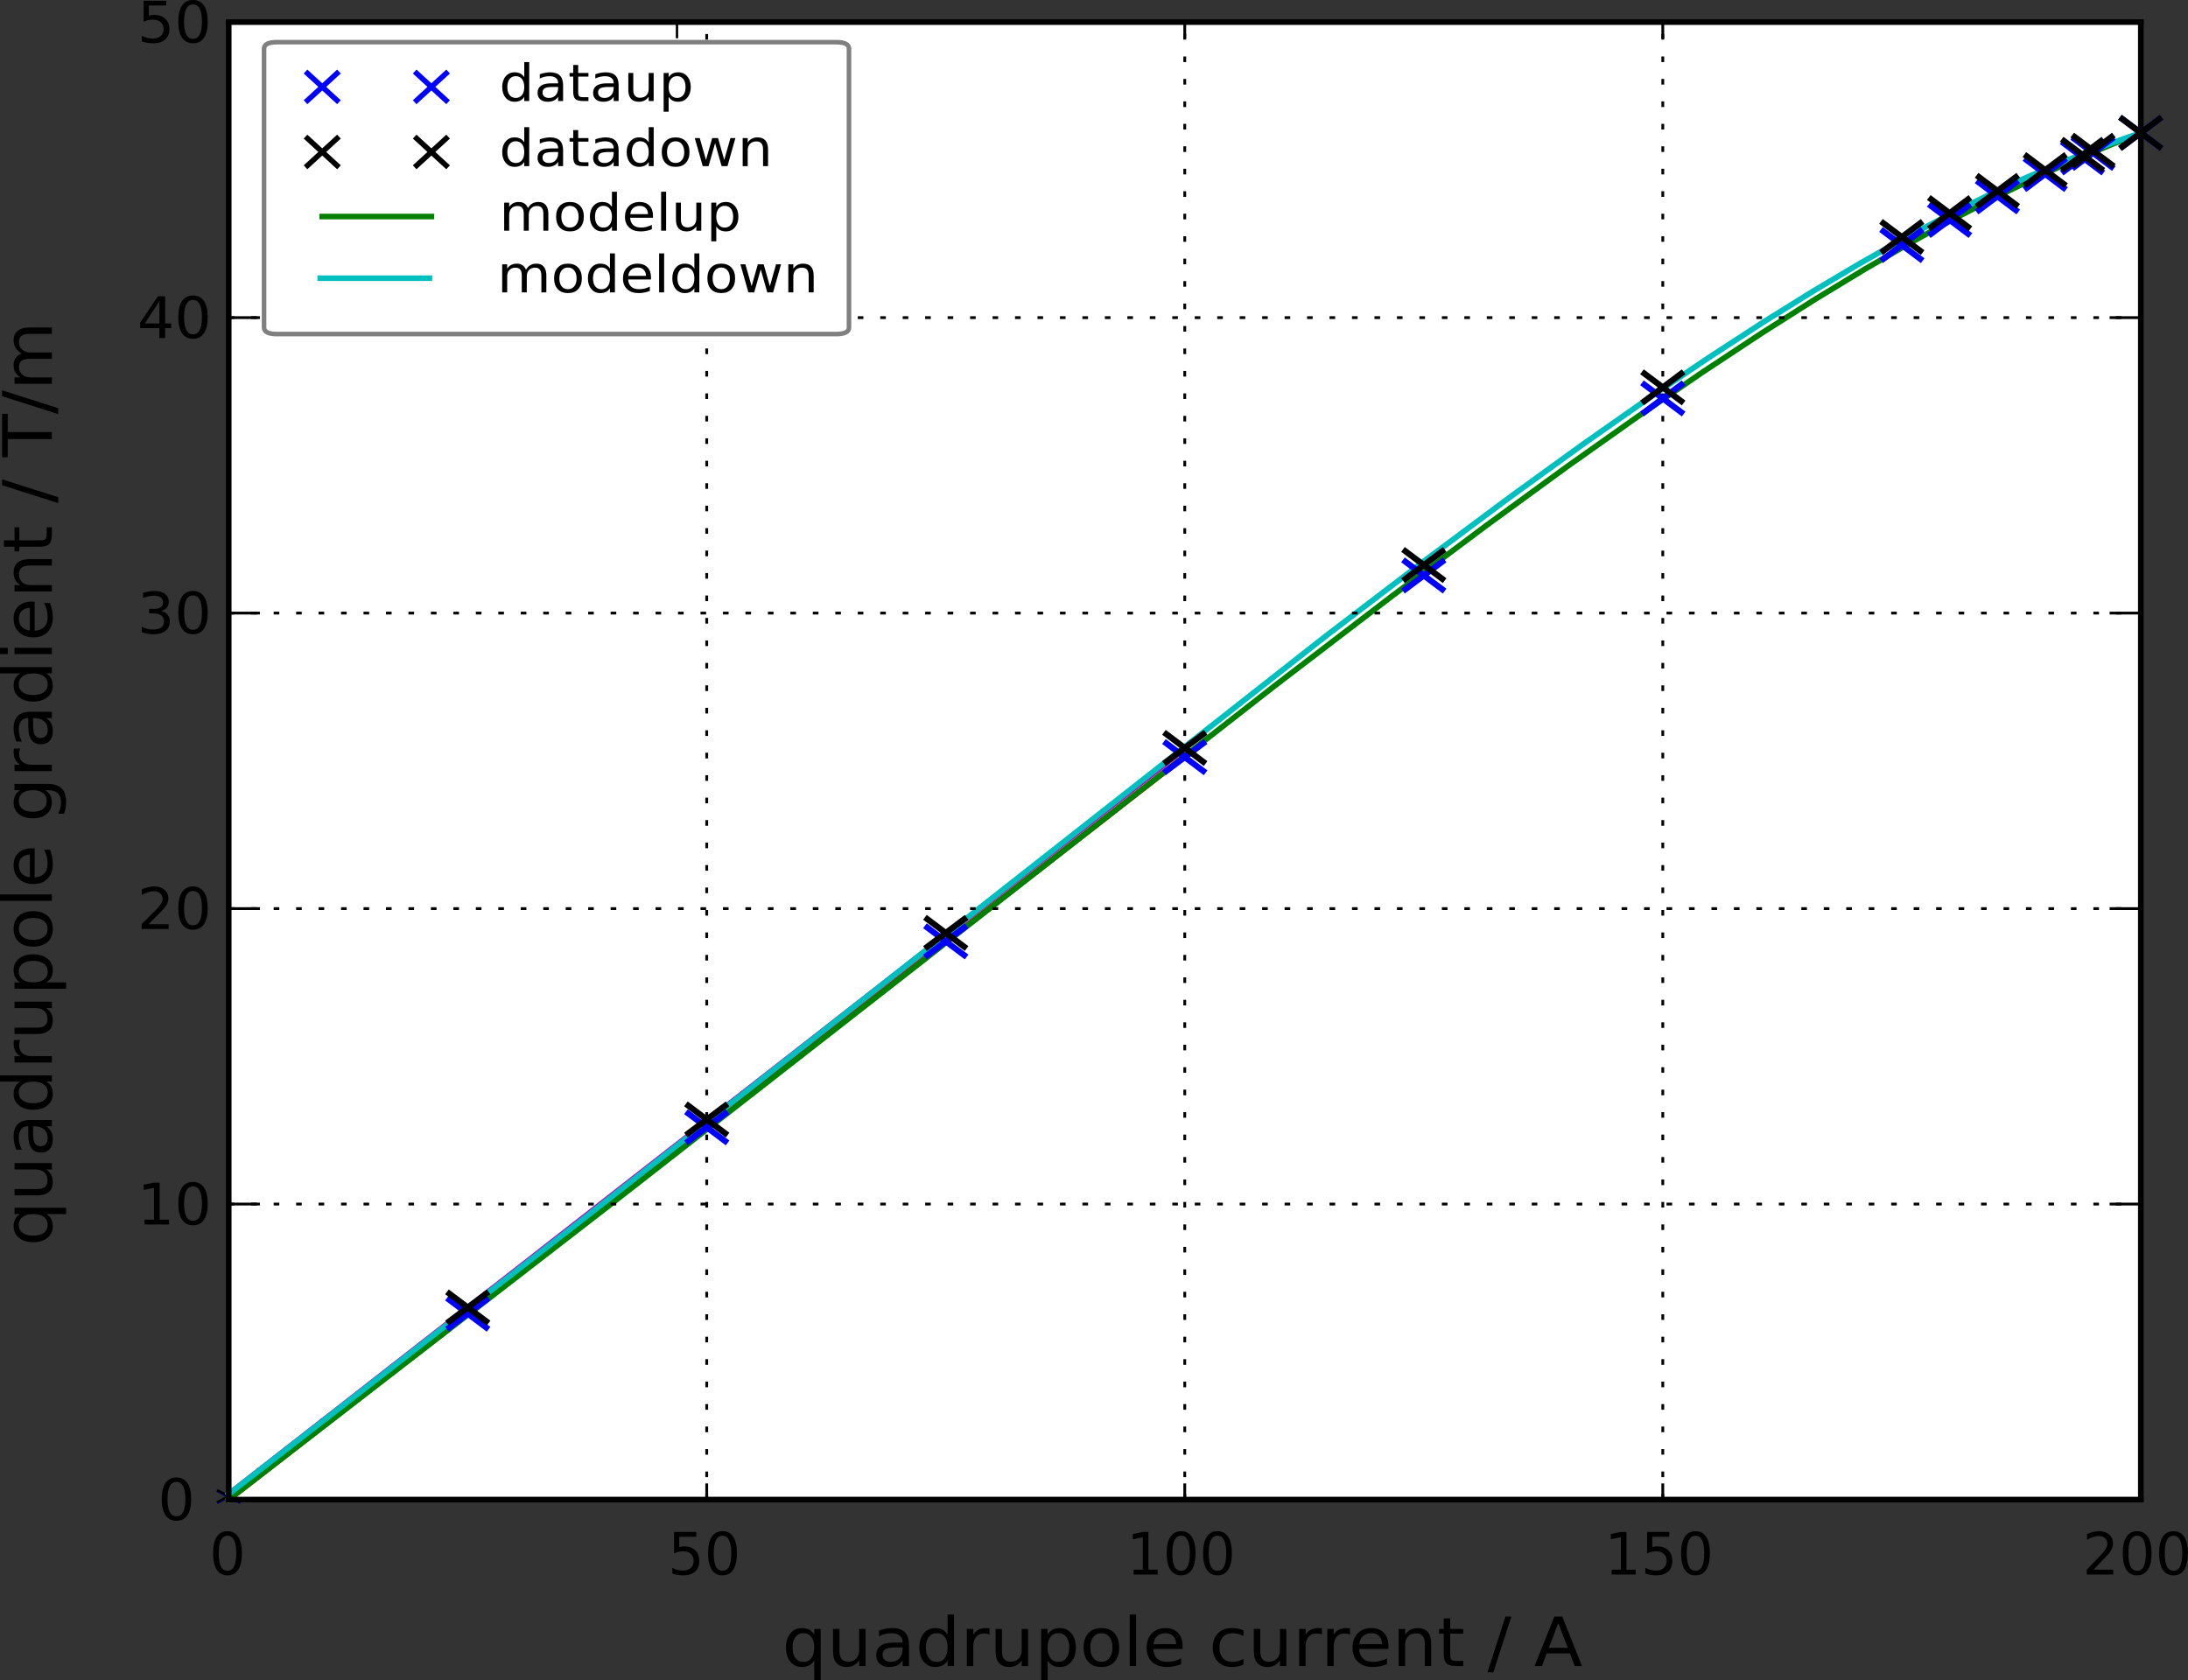 <?xml version="1.0" encoding="UTF-8"?>
<svg xmlns="http://www.w3.org/2000/svg" xmlns:xlink="http://www.w3.org/1999/xlink" width="756.941pt" height="581.377pt" viewBox="0 0 756.941 581.377" version="1.1">
<rect x="0" y="0" width="756.941" height="581.377" fill="#333333" stroke="none"/>
<defs>
<g>
<symbol overflow="visible" id="glyph0-0">
<path style="stroke:none;" d="M 0.984 3.578 L 0.984 -14.25 L 10.891 -14.25 L 10.891 3.578 Z M 2.094 2.453 L 9.781 2.453 L 9.781 -13.125 L 2.094 -13.125 Z M 2.094 2.453 "/>
</symbol>
<symbol overflow="visible" id="glyph0-1">
<path style="stroke:none;" d="M 6.297 -13.422 C 5.285 -13.422 4.523 -12.914 4.016 -11.906 C 3.516 -10.895 3.266 -9.379 3.266 -7.359 C 3.266 -5.336 3.516 -3.82 4.016 -2.812 C 4.523 -1.801 5.285 -1.297 6.297 -1.297 C 7.305 -1.297 8.062 -1.801 8.562 -2.812 C 9.07 -3.82 9.328 -5.336 9.328 -7.359 C 9.328 -9.379 9.07 -10.895 8.562 -11.906 C 8.062 -12.914 7.305 -13.422 6.297 -13.422 Z M 6.297 -15 C 7.91 -15 9.145 -14.348 10 -13.047 C 10.852 -11.742 11.281 -9.848 11.281 -7.359 C 11.281 -4.879 10.852 -2.984 10 -1.672 C 9.145 -0.367 7.91 0.281 6.297 0.281 C 4.672 0.281 3.43 -0.367 2.578 -1.672 C 1.734 -2.984 1.312 -4.879 1.312 -7.359 C 1.312 -9.848 1.734 -11.742 2.578 -13.047 C 3.43 -14.348 4.672 -15 6.297 -15 Z M 6.297 -15 "/>
</symbol>
<symbol overflow="visible" id="glyph0-2">
<path style="stroke:none;" d="M 2.141 -14.734 L 9.797 -14.734 L 9.797 -13.062 L 3.922 -13.062 L 3.922 -9.453 C 4.203 -9.547 4.484 -9.617 4.766 -9.672 C 5.055 -9.723 5.344 -9.75 5.625 -9.75 C 7.238 -9.75 8.516 -9.297 9.453 -8.391 C 10.391 -7.484 10.859 -6.266 10.859 -4.734 C 10.859 -3.141 10.375 -1.906 9.406 -1.031 C 8.445 -0.156 7.086 0.281 5.328 0.281 C 4.723 0.281 4.102 0.227 3.469 0.125 C 2.844 0.02 2.195 -0.133 1.531 -0.344 L 1.531 -2.344 C 2.102 -2.02 2.695 -1.781 3.312 -1.625 C 3.938 -1.469 4.594 -1.391 5.281 -1.391 C 6.395 -1.391 7.273 -1.688 7.922 -2.281 C 8.578 -2.883 8.906 -3.703 8.906 -4.734 C 8.906 -5.754 8.578 -6.562 7.922 -7.156 C 7.273 -7.758 6.395 -8.062 5.281 -8.062 C 4.758 -8.062 4.238 -8 3.719 -7.875 C 3.207 -7.758 2.68 -7.578 2.141 -7.328 Z M 2.141 -14.734 "/>
</symbol>
<symbol overflow="visible" id="glyph0-3">
<path style="stroke:none;" d="M 2.453 -1.672 L 5.641 -1.672 L 5.641 -12.922 L 2.172 -12.219 L 2.172 -14.031 L 5.625 -14.734 L 7.578 -14.734 L 7.578 -1.672 L 10.766 -1.672 L 10.766 0 L 2.453 0 Z M 2.453 -1.672 "/>
</symbol>
<symbol overflow="visible" id="glyph0-4">
<path style="stroke:none;" d="M 3.797 -1.672 L 10.609 -1.672 L 10.609 0 L 1.453 0 L 1.453 -1.672 C 2.191 -2.461 3.203 -3.516 4.484 -4.828 C 5.766 -6.148 6.566 -7.004 6.891 -7.391 C 7.516 -8.098 7.953 -8.703 8.203 -9.203 C 8.453 -9.703 8.578 -10.191 8.578 -10.672 C 8.578 -11.453 8.305 -12.086 7.766 -12.578 C 7.223 -13.078 6.523 -13.328 5.672 -13.328 C 5.055 -13.328 4.406 -13.219 3.719 -13 C 3.039 -12.781 2.316 -12.453 1.547 -12.016 L 1.547 -14.031 C 2.328 -14.352 3.062 -14.594 3.75 -14.75 C 4.438 -14.914 5.062 -15 5.625 -15 C 7.125 -15 8.316 -14.617 9.203 -13.859 C 10.086 -13.098 10.531 -12.078 10.531 -10.797 C 10.531 -10.191 10.422 -9.617 10.203 -9.078 C 9.984 -8.535 9.578 -7.895 8.984 -7.156 C 8.828 -6.969 8.316 -6.414 7.453 -5.5 C 6.586 -4.594 5.367 -3.316 3.797 -1.672 Z M 3.797 -1.672 "/>
</symbol>
<symbol overflow="visible" id="glyph1-0">
<path style="stroke:none;" d="M 1.219 4.141 L 1.219 -16.547 L 13.5 -16.547 L 13.5 4.141 Z M 2.594 2.844 L 12.125 2.844 L 12.125 -15.234 L 2.594 -15.234 Z M 2.594 2.844 "/>
</symbol>
<symbol overflow="visible" id="glyph1-1">
<path style="stroke:none;" d="M 3.625 -6.406 C 3.625 -4.852 3.957 -3.633 4.625 -2.75 C 5.301 -1.875 6.223 -1.438 7.391 -1.438 C 8.555 -1.438 9.473 -1.875 10.141 -2.75 C 10.805 -3.633 11.141 -4.852 11.141 -6.406 C 11.141 -7.957 10.805 -9.172 10.141 -10.047 C 9.473 -10.93 8.555 -11.375 7.391 -11.375 C 6.223 -11.375 5.301 -10.93 4.625 -10.047 C 3.957 -9.172 3.625 -7.957 3.625 -6.406 Z M 11.141 -1.922 C 10.68 -1.16 10.098 -0.594 9.391 -0.219 C 8.68 0.145 7.832 0.328 6.844 0.328 C 5.219 0.328 3.895 -0.285 2.875 -1.516 C 1.863 -2.754 1.359 -4.383 1.359 -6.406 C 1.359 -8.426 1.863 -10.051 2.875 -11.281 C 3.895 -12.52 5.219 -13.141 6.844 -13.141 C 7.832 -13.141 8.68 -12.953 9.391 -12.578 C 10.098 -12.211 10.68 -11.648 11.141 -10.891 L 11.141 -12.828 L 13.359 -12.828 L 13.359 4.875 L 11.141 4.875 Z M 11.141 -1.922 "/>
</symbol>
<symbol overflow="visible" id="glyph1-2">
<path style="stroke:none;" d="M 2.078 -5.062 L 2.078 -12.828 L 4.297 -12.828 L 4.297 -5.141 C 4.297 -3.93 4.539 -3.02 5.031 -2.406 C 5.531 -1.801 6.273 -1.5 7.266 -1.5 C 8.453 -1.5 9.391 -1.859 10.078 -2.578 C 10.773 -3.305 11.125 -4.301 11.125 -5.562 L 11.125 -12.828 L 13.328 -12.828 L 13.328 0 L 11.125 0 L 11.125 -1.969 C 10.582 -1.188 9.957 -0.609 9.25 -0.234 C 8.551 0.141 7.734 0.328 6.797 0.328 C 5.254 0.328 4.082 -0.129 3.281 -1.047 C 2.477 -1.961 2.078 -3.301 2.078 -5.062 Z M 7.641 -13.141 Z M 7.641 -13.141 "/>
</symbol>
<symbol overflow="visible" id="glyph1-3">
<path style="stroke:none;" d="M 8.406 -6.453 C 6.625 -6.453 5.391 -6.254 4.703 -5.859 C 4.016 -5.473 3.672 -4.812 3.672 -3.875 C 3.672 -3.125 3.926 -2.531 4.438 -2.094 C 4.957 -1.656 5.664 -1.438 6.562 -1.438 C 7.781 -1.438 8.758 -1.848 9.5 -2.672 C 10.238 -3.504 10.609 -4.609 10.609 -5.984 L 10.609 -6.453 Z M 12.812 -7.328 L 12.812 0 L 10.609 0 L 10.609 -1.953 C 10.109 -1.172 9.477 -0.594 8.719 -0.219 C 7.969 0.145 7.051 0.328 5.969 0.328 C 4.594 0.328 3.5 -0.035 2.688 -0.766 C 1.875 -1.504 1.469 -2.492 1.469 -3.734 C 1.469 -5.18 1.973 -6.27 2.984 -7 C 3.992 -7.738 5.504 -8.109 7.516 -8.109 L 10.609 -8.109 L 10.609 -8.312 C 10.609 -9.281 10.273 -10.031 9.609 -10.562 C 8.941 -11.094 8.004 -11.359 6.797 -11.359 C 6.023 -11.359 5.273 -11.27 4.547 -11.094 C 3.828 -10.914 3.129 -10.648 2.453 -10.297 L 2.453 -12.25 C 3.266 -12.551 4.047 -12.773 4.797 -12.922 C 5.555 -13.066 6.301 -13.141 7.031 -13.141 C 8.969 -13.141 10.414 -12.656 11.375 -11.688 C 12.332 -10.727 12.812 -9.273 12.812 -7.328 Z M 12.812 -7.328 "/>
</symbol>
<symbol overflow="visible" id="glyph1-4">
<path style="stroke:none;" d="M 11.141 -10.891 L 11.141 -17.828 L 13.359 -17.828 L 13.359 0 L 11.141 0 L 11.141 -1.922 C 10.68 -1.16 10.098 -0.594 9.391 -0.219 C 8.68 0.145 7.832 0.328 6.844 0.328 C 5.219 0.328 3.895 -0.285 2.875 -1.516 C 1.863 -2.754 1.359 -4.383 1.359 -6.406 C 1.359 -8.426 1.863 -10.051 2.875 -11.281 C 3.895 -12.52 5.219 -13.141 6.844 -13.141 C 7.832 -13.141 8.68 -12.953 9.391 -12.578 C 10.098 -12.211 10.68 -11.648 11.141 -10.891 Z M 3.625 -6.406 C 3.625 -4.852 3.957 -3.633 4.625 -2.75 C 5.301 -1.875 6.223 -1.438 7.391 -1.438 C 8.555 -1.438 9.473 -1.875 10.141 -2.75 C 10.805 -3.633 11.141 -4.852 11.141 -6.406 C 11.141 -7.957 10.805 -9.172 10.141 -10.047 C 9.473 -10.93 8.555 -11.375 7.391 -11.375 C 6.223 -11.375 5.301 -10.93 4.625 -10.047 C 3.957 -9.172 3.625 -7.957 3.625 -6.406 Z M 3.625 -6.406 "/>
</symbol>
<symbol overflow="visible" id="glyph1-5">
<path style="stroke:none;" d="M 10.094 -10.859 C 9.844 -10.992 9.57 -11.094 9.281 -11.156 C 8.988 -11.227 8.664 -11.266 8.312 -11.266 C 7.07 -11.266 6.117 -10.875 5.453 -10.094 C 4.785 -9.32 4.453 -8.211 4.453 -6.766 L 4.453 0 L 2.234 0 L 2.234 -12.828 L 4.453 -12.828 L 4.453 -10.844 C 4.91 -11.625 5.508 -12.203 6.25 -12.578 C 7 -12.953 7.906 -13.141 8.969 -13.141 C 9.113 -13.141 9.281 -13.129 9.469 -13.109 C 9.656 -13.098 9.859 -13.07 10.078 -13.031 Z M 10.094 -10.859 "/>
</symbol>
<symbol overflow="visible" id="glyph1-6">
<path style="stroke:none;" d="M 4.453 -1.922 L 4.453 4.875 L 2.234 4.875 L 2.234 -12.828 L 4.453 -12.828 L 4.453 -10.891 C 4.91 -11.648 5.492 -12.211 6.203 -12.578 C 6.91 -12.953 7.754 -13.141 8.734 -13.141 C 10.367 -13.141 11.691 -12.52 12.703 -11.281 C 13.723 -10.051 14.234 -8.426 14.234 -6.406 C 14.234 -4.383 13.723 -2.754 12.703 -1.516 C 11.691 -0.285 10.367 0.328 8.734 0.328 C 7.754 0.328 6.91 0.145 6.203 -0.219 C 5.492 -0.594 4.91 -1.16 4.453 -1.922 Z M 11.953 -6.406 C 11.953 -7.957 11.617 -9.172 10.953 -10.047 C 10.285 -10.93 9.367 -11.375 8.203 -11.375 C 7.035 -11.375 6.117 -10.93 5.453 -10.047 C 4.785 -9.172 4.453 -7.957 4.453 -6.406 C 4.453 -4.852 4.785 -3.633 5.453 -2.75 C 6.117 -1.875 7.035 -1.438 8.203 -1.438 C 9.367 -1.438 10.285 -1.875 10.953 -2.75 C 11.617 -3.633 11.953 -4.852 11.953 -6.406 Z M 11.953 -6.406 "/>
</symbol>
<symbol overflow="visible" id="glyph1-7">
<path style="stroke:none;" d="M 7.516 -11.359 C 6.328 -11.359 5.391 -10.914 4.703 -10.031 C 4.016 -9.145 3.672 -7.938 3.672 -6.406 C 3.672 -4.875 4.016 -3.664 4.703 -2.781 C 5.391 -1.895 6.328 -1.453 7.516 -1.453 C 8.691 -1.453 9.625 -1.895 10.312 -2.781 C 11 -3.664 11.344 -4.875 11.344 -6.406 C 11.344 -7.926 11 -9.129 10.312 -10.016 C 9.625 -10.91 8.691 -11.359 7.516 -11.359 Z M 7.516 -13.141 C 9.43 -13.141 10.938 -12.539 12.031 -11.344 C 13.125 -10.156 13.672 -8.508 13.672 -6.406 C 13.672 -4.301 13.125 -2.648 12.031 -1.453 C 10.938 -0.266 9.43 0.328 7.516 0.328 C 5.586 0.328 4.078 -0.266 2.984 -1.453 C 1.898 -2.648 1.359 -4.301 1.359 -6.406 C 1.359 -8.508 1.898 -10.156 2.984 -11.344 C 4.078 -12.539 5.586 -13.141 7.516 -13.141 Z M 7.516 -13.141 "/>
</symbol>
<symbol overflow="visible" id="glyph1-8">
<path style="stroke:none;" d="M 2.312 -17.828 L 4.516 -17.828 L 4.516 0 L 2.312 0 Z M 2.312 -17.828 "/>
</symbol>
<symbol overflow="visible" id="glyph1-9">
<path style="stroke:none;" d="M 13.797 -6.938 L 13.797 -5.906 L 3.656 -5.906 C 3.75 -4.457 4.203 -3.352 5.016 -2.594 C 5.836 -1.832 6.984 -1.453 8.453 -1.453 C 9.297 -1.453 10.113 -1.551 10.906 -1.75 C 11.707 -1.945 12.5 -2.242 13.281 -2.641 L 13.281 -0.656 C 12.488 -0.332 11.676 -0.086 10.844 0.078 C 10.008 0.242 9.164 0.328 8.312 0.328 C 6.176 0.328 4.484 -0.266 3.234 -1.453 C 1.984 -2.648 1.359 -4.266 1.359 -6.297 C 1.359 -8.391 1.953 -10.051 3.141 -11.281 C 4.328 -12.52 5.926 -13.141 7.938 -13.141 C 9.738 -13.141 11.164 -12.582 12.219 -11.469 C 13.27 -10.363 13.797 -8.852 13.797 -6.938 Z M 11.594 -7.562 C 11.57 -8.719 11.234 -9.641 10.578 -10.328 C 9.922 -11.016 9.047 -11.359 7.953 -11.359 C 6.723 -11.359 5.738 -11.023 5 -10.359 C 4.258 -9.691 3.836 -8.754 3.734 -7.547 Z M 11.594 -7.562 "/>
</symbol>
<symbol overflow="visible" id="glyph1-10">
<path style="stroke:none;" d=""/>
</symbol>
<symbol overflow="visible" id="glyph1-11">
<path style="stroke:none;" d="M 11.969 -12.344 L 11.969 -10.375 C 11.344 -10.695 10.719 -10.941 10.094 -11.109 C 9.469 -11.273 8.836 -11.359 8.203 -11.359 C 6.766 -11.359 5.648 -10.922 4.859 -10.047 C 4.066 -9.18 3.672 -7.969 3.672 -6.406 C 3.672 -4.844 4.066 -3.625 4.859 -2.75 C 5.648 -1.883 6.766 -1.453 8.203 -1.453 C 8.836 -1.453 9.469 -1.535 10.094 -1.703 C 10.719 -1.867 11.344 -2.113 11.969 -2.438 L 11.969 -0.5 C 11.352 -0.219 10.719 -0.008 10.062 0.125 C 9.406 0.258 8.703 0.328 7.953 0.328 C 5.93 0.328 4.328 -0.273 3.141 -1.484 C 1.953 -2.703 1.359 -4.344 1.359 -6.406 C 1.359 -8.5 1.957 -10.145 3.156 -11.344 C 4.363 -12.539 6.016 -13.141 8.109 -13.141 C 8.785 -13.141 9.445 -13.07 10.094 -12.938 C 10.738 -12.812 11.363 -12.613 11.969 -12.344 Z M 11.969 -12.344 "/>
</symbol>
<symbol overflow="visible" id="glyph1-12">
<path style="stroke:none;" d="M 13.469 -7.75 L 13.469 0 L 11.266 0 L 11.266 -7.672 C 11.266 -8.891 11.016 -9.801 10.516 -10.406 C 10.023 -11.008 9.285 -11.312 8.297 -11.312 C 7.109 -11.312 6.172 -10.945 5.484 -10.219 C 4.797 -9.5 4.453 -8.508 4.453 -7.25 L 4.453 0 L 2.234 0 L 2.234 -12.828 L 4.453 -12.828 L 4.453 -10.844 C 4.973 -11.613 5.594 -12.188 6.312 -12.562 C 7.031 -12.945 7.852 -13.141 8.781 -13.141 C 10.32 -13.141 11.488 -12.68 12.281 -11.766 C 13.07 -10.859 13.469 -9.52 13.469 -7.75 Z M 13.469 -7.75 "/>
</symbol>
<symbol overflow="visible" id="glyph1-13">
<path style="stroke:none;" d="M 4.5 -16.484 L 4.5 -12.828 L 9.031 -12.828 L 9.031 -11.203 L 4.5 -11.203 L 4.5 -4.234 C 4.5 -3.18 4.645 -2.504 4.938 -2.203 C 5.238 -1.91 5.848 -1.766 6.766 -1.766 L 9.031 -1.766 L 9.031 0 L 6.766 0 C 5.066 0 3.895 -0.301 3.25 -0.906 C 2.602 -1.52 2.281 -2.629 2.281 -4.234 L 2.281 -11.203 L 0.656 -11.203 L 0.656 -12.828 L 2.281 -12.828 L 2.281 -16.484 Z M 4.5 -16.484 "/>
</symbol>
<symbol overflow="visible" id="glyph1-14">
<path style="stroke:none;" d="M 6.234 -17.109 L 8.266 -17.109 L 2.031 2.172 L 0 2.172 Z M 6.234 -17.109 "/>
</symbol>
<symbol overflow="visible" id="glyph1-15">
<path style="stroke:none;" d="M 8.391 -14.828 L 5.109 -6.312 L 11.688 -6.312 Z M 7.031 -17.109 L 9.766 -17.109 L 16.594 0 L 14.078 0 L 12.438 -4.391 L 4.375 -4.391 L 2.75 0 L 0.188 0 Z M 7.031 -17.109 "/>
</symbol>
<symbol overflow="visible" id="glyph2-0">
<path style="stroke:none;" d="M 1 3.5 L 1 -13.969 L 11.109 -13.969 L 11.109 3.5 Z M 2.141 2.406 L 9.984 2.406 L 9.984 -12.859 L 2.141 -12.859 Z M 2.141 2.406 "/>
</symbol>
<symbol overflow="visible" id="glyph2-1">
<path style="stroke:none;" d="M 6.422 -13.156 C 5.398 -13.156 4.629 -12.66 4.109 -11.672 C 3.586 -10.68 3.328 -9.191 3.328 -7.203 C 3.328 -5.223 3.586 -3.738 4.109 -2.75 C 4.629 -1.758 5.398 -1.266 6.422 -1.266 C 7.453 -1.266 8.223 -1.758 8.734 -2.75 C 9.254 -3.738 9.516 -5.223 9.516 -7.203 C 9.516 -9.191 9.254 -10.68 8.734 -11.672 C 8.223 -12.66 7.453 -13.156 6.422 -13.156 Z M 6.422 -14.703 C 8.066 -14.703 9.328 -14.062 10.203 -12.781 C 11.078 -11.5 11.516 -9.641 11.516 -7.203 C 11.516 -4.773 11.078 -2.922 10.203 -1.641 C 9.328 -0.359 8.066 0.281 6.422 0.281 C 4.773 0.281 3.516 -0.359 2.641 -1.641 C 1.766 -2.922 1.328 -4.773 1.328 -7.203 C 1.328 -9.641 1.766 -11.5 2.641 -12.781 C 3.516 -14.062 4.773 -14.703 6.422 -14.703 Z M 6.422 -14.703 "/>
</symbol>
<symbol overflow="visible" id="glyph2-2">
<path style="stroke:none;" d="M 2.5 -1.641 L 5.766 -1.641 L 5.766 -12.656 L 2.219 -11.969 L 2.219 -13.75 L 5.734 -14.438 L 7.734 -14.438 L 7.734 -1.641 L 10.984 -1.641 L 10.984 0 L 2.5 0 Z M 2.5 -1.641 "/>
</symbol>
<symbol overflow="visible" id="glyph2-3">
<path style="stroke:none;" d="M 3.875 -1.641 L 10.828 -1.641 L 10.828 0 L 1.484 0 L 1.484 -1.641 C 2.234 -2.41 3.258 -3.441 4.562 -4.734 C 5.875 -6.023 6.695 -6.859 7.031 -7.234 C 7.664 -7.941 8.109 -8.535 8.359 -9.016 C 8.617 -9.504 8.75 -9.984 8.75 -10.453 C 8.75 -11.223 8.473 -11.848 7.922 -12.328 C 7.379 -12.816 6.664 -13.062 5.781 -13.062 C 5.156 -13.062 4.492 -12.953 3.797 -12.734 C 3.109 -12.523 2.367 -12.203 1.578 -11.766 L 1.578 -13.75 C 2.379 -14.062 3.129 -14.297 3.828 -14.453 C 4.523 -14.617 5.16 -14.703 5.734 -14.703 C 7.266 -14.703 8.484 -14.328 9.391 -13.578 C 10.297 -12.828 10.75 -11.828 10.75 -10.578 C 10.75 -9.984 10.633 -9.422 10.406 -8.891 C 10.188 -8.359 9.773 -7.734 9.172 -7.016 C 9.004 -6.828 8.477 -6.285 7.594 -5.391 C 6.719 -4.492 5.477 -3.242 3.875 -1.641 Z M 3.875 -1.641 "/>
</symbol>
<symbol overflow="visible" id="glyph2-4">
<path style="stroke:none;" d="M 8.203 -7.781 C 9.148 -7.582 9.891 -7.164 10.422 -6.531 C 10.961 -5.906 11.234 -5.129 11.234 -4.203 C 11.234 -2.773 10.734 -1.672 9.734 -0.891 C 8.734 -0.109 7.312 0.281 5.469 0.281 C 4.852 0.281 4.219 0.219 3.562 0.094 C 2.906 -0.02 2.227 -0.195 1.531 -0.438 L 1.531 -2.328 C 2.094 -2.004 2.703 -1.758 3.359 -1.594 C 4.016 -1.438 4.703 -1.359 5.422 -1.359 C 6.672 -1.359 7.617 -1.598 8.266 -2.078 C 8.922 -2.566 9.25 -3.273 9.25 -4.203 C 9.25 -5.047 8.941 -5.707 8.328 -6.188 C 7.723 -6.676 6.879 -6.922 5.797 -6.922 L 4.078 -6.922 L 4.078 -8.516 L 5.875 -8.516 C 6.852 -8.516 7.602 -8.707 8.125 -9.094 C 8.645 -9.477 8.906 -10.031 8.906 -10.75 C 8.906 -11.5 8.633 -12.07 8.094 -12.469 C 7.562 -12.863 6.797 -13.062 5.797 -13.062 C 5.254 -13.062 4.672 -13.004 4.047 -12.891 C 3.422 -12.773 2.734 -12.594 1.984 -12.344 L 1.984 -14.078 C 2.742 -14.285 3.453 -14.441 4.109 -14.547 C 4.766 -14.648 5.391 -14.703 5.984 -14.703 C 7.492 -14.703 8.688 -14.363 9.562 -13.688 C 10.445 -13.02 10.891 -12.109 10.891 -10.953 C 10.891 -10.16 10.656 -9.488 10.188 -8.938 C 9.719 -8.383 9.055 -8 8.203 -7.781 Z M 8.203 -7.781 "/>
</symbol>
<symbol overflow="visible" id="glyph2-5">
<path style="stroke:none;" d="M 7.641 -12.734 L 2.609 -5.031 L 7.641 -5.031 Z M 7.109 -14.438 L 9.625 -14.438 L 9.625 -5.031 L 11.719 -5.031 L 11.719 -3.406 L 9.625 -3.406 L 9.625 0 L 7.641 0 L 7.641 -3.406 L 0.984 -3.406 L 0.984 -5.297 Z M 7.109 -14.438 "/>
</symbol>
<symbol overflow="visible" id="glyph2-6">
<path style="stroke:none;" d="M 2.188 -14.438 L 10 -14.438 L 10 -12.797 L 4 -12.797 L 4 -9.266 C 4.289 -9.359 4.582 -9.426 4.875 -9.469 C 5.164 -9.52 5.453 -9.547 5.734 -9.547 C 7.379 -9.547 8.68 -9.102 9.641 -8.219 C 10.609 -7.332 11.094 -6.141 11.094 -4.641 C 11.094 -3.078 10.598 -1.863 9.609 -1 C 8.617 -0.145 7.227 0.281 5.438 0.281 C 4.82 0.281 4.191 0.227 3.547 0.125 C 2.898 0.02 2.238 -0.133 1.562 -0.344 L 1.562 -2.297 C 2.156 -1.984 2.766 -1.75 3.391 -1.594 C 4.023 -1.438 4.691 -1.359 5.391 -1.359 C 6.535 -1.359 7.438 -1.648 8.094 -2.234 C 8.758 -2.828 9.094 -3.629 9.094 -4.641 C 9.094 -5.641 8.758 -6.43 8.094 -7.016 C 7.438 -7.609 6.535 -7.906 5.391 -7.906 C 4.859 -7.906 4.328 -7.848 3.797 -7.734 C 3.273 -7.617 2.738 -7.438 2.188 -7.188 Z M 2.188 -14.438 "/>
</symbol>
<symbol overflow="visible" id="glyph3-0">
<path style="stroke:none;" d="M 4.172 -1.219 L -16.656 -1.219 L -16.656 -13.406 L 4.172 -13.406 Z M 2.859 -2.578 L 2.859 -12.047 L -15.328 -12.047 L -15.328 -2.578 Z M 2.859 -2.578 "/>
</symbol>
<symbol overflow="visible" id="glyph3-1">
<path style="stroke:none;" d="M -6.453 -3.609 C -4.891 -3.609 -3.66 -3.938 -2.766 -4.594 C -1.879 -5.258 -1.438 -6.176 -1.438 -7.344 C -1.438 -8.5 -1.879 -9.41 -2.766 -10.078 C -3.66 -10.742 -4.891 -11.078 -6.453 -11.078 C -8.016 -11.078 -9.238 -10.742 -10.125 -10.078 C -11.008 -9.41 -11.453 -8.5 -11.453 -7.344 C -11.453 -6.176 -11.008 -5.258 -10.125 -4.594 C -9.238 -3.938 -8.016 -3.609 -6.453 -3.609 Z M -1.938 -11.078 C -1.164 -10.617 -0.594 -10.035 -0.219 -9.328 C 0.145 -8.629 0.328 -7.785 0.328 -6.797 C 0.328 -5.18 -0.289 -3.867 -1.531 -2.859 C -2.781 -1.848 -4.422 -1.344 -6.453 -1.344 C -8.484 -1.344 -10.117 -1.848 -11.359 -2.859 C -12.609 -3.867 -13.234 -5.18 -13.234 -6.797 C -13.234 -7.785 -13.047 -8.629 -12.672 -9.328 C -12.297 -10.035 -11.723 -10.617 -10.953 -11.078 L -12.922 -11.078 L -12.922 -13.266 L 4.922 -13.266 L 4.922 -11.078 Z M -1.938 -11.078 "/>
</symbol>
<symbol overflow="visible" id="glyph3-2">
<path style="stroke:none;" d="M -5.094 -2.078 L -12.922 -2.078 L -12.922 -4.266 L -5.172 -4.266 C -3.953 -4.266 -3.035 -4.508 -2.422 -5 C -1.816 -5.488 -1.516 -6.227 -1.516 -7.219 C -1.516 -8.395 -1.879 -9.328 -2.609 -10.016 C -3.336 -10.703 -4.332 -11.047 -5.594 -11.047 L -12.922 -11.047 L -12.922 -13.25 L 0 -13.25 L 0 -11.047 L -1.984 -11.047 C -1.203 -10.516 -0.617 -9.895 -0.234 -9.188 C 0.141 -8.488 0.328 -7.676 0.328 -6.75 C 0.328 -5.219 -0.129 -4.055 -1.047 -3.266 C -1.973 -2.473 -3.32 -2.078 -5.094 -2.078 Z M -13.234 -7.594 Z M -13.234 -7.594 "/>
</symbol>
<symbol overflow="visible" id="glyph3-3">
<path style="stroke:none;" d="M -6.5 -8.359 C -6.5 -6.586 -6.301 -5.359 -5.906 -4.672 C -5.508 -3.992 -4.844 -3.656 -3.906 -3.656 C -3.145 -3.656 -2.539 -3.91 -2.094 -4.422 C -1.656 -4.93 -1.438 -5.629 -1.438 -6.516 C -1.438 -7.734 -1.852 -8.707 -2.688 -9.438 C -3.52 -10.176 -4.629 -10.547 -6.016 -10.547 L -6.5 -10.547 Z M -7.375 -12.734 L 0 -12.734 L 0 -10.547 L -1.969 -10.547 C -1.176 -10.047 -0.594 -9.422 -0.219 -8.672 C 0.145 -7.922 0.328 -7.008 0.328 -5.938 C 0.328 -4.562 -0.039 -3.473 -0.781 -2.672 C -1.52 -1.867 -2.516 -1.469 -3.766 -1.469 C -5.211 -1.469 -6.305 -1.969 -7.047 -2.969 C -7.785 -3.977 -8.156 -5.477 -8.156 -7.469 L -8.156 -10.547 L -8.359 -10.547 C -9.336 -10.547 -10.094 -10.211 -10.625 -9.547 C -11.164 -8.879 -11.438 -7.945 -11.438 -6.75 C -11.438 -5.988 -11.348 -5.242 -11.172 -4.516 C -10.992 -3.797 -10.727 -3.102 -10.375 -2.438 L -12.328 -2.438 C -12.629 -3.238 -12.852 -4.016 -13 -4.766 C -13.156 -5.523 -13.234 -6.266 -13.234 -6.984 C -13.234 -8.91 -12.75 -10.348 -11.781 -11.297 C -10.812 -12.254 -9.344 -12.734 -7.375 -12.734 Z M -7.375 -12.734 "/>
</symbol>
<symbol overflow="visible" id="glyph3-4">
<path style="stroke:none;" d="M -10.953 -11.078 L -17.953 -11.078 L -17.953 -13.266 L 0 -13.266 L 0 -11.078 L -1.938 -11.078 C -1.164 -10.617 -0.594 -10.035 -0.219 -9.328 C 0.145 -8.629 0.328 -7.785 0.328 -6.797 C 0.328 -5.18 -0.289 -3.867 -1.531 -2.859 C -2.781 -1.848 -4.422 -1.344 -6.453 -1.344 C -8.484 -1.344 -10.117 -1.848 -11.359 -2.859 C -12.609 -3.867 -13.234 -5.18 -13.234 -6.797 C -13.234 -7.785 -13.047 -8.629 -12.672 -9.328 C -12.297 -10.035 -11.723 -10.617 -10.953 -11.078 Z M -6.453 -3.609 C -4.891 -3.609 -3.66 -3.938 -2.766 -4.594 C -1.879 -5.258 -1.438 -6.176 -1.438 -7.344 C -1.438 -8.5 -1.879 -9.41 -2.766 -10.078 C -3.66 -10.742 -4.891 -11.078 -6.453 -11.078 C -8.016 -11.078 -9.238 -10.742 -10.125 -10.078 C -11.008 -9.41 -11.453 -8.5 -11.453 -7.344 C -11.453 -6.176 -11.008 -5.258 -10.125 -4.594 C -9.238 -3.938 -8.016 -3.609 -6.453 -3.609 Z M -6.453 -3.609 "/>
</symbol>
<symbol overflow="visible" id="glyph3-5">
<path style="stroke:none;" d="M -10.938 -10.031 C -11.07 -9.781 -11.172 -9.508 -11.234 -9.219 C -11.305 -8.938 -11.344 -8.617 -11.344 -8.266 C -11.344 -7.023 -10.953 -6.07 -10.172 -5.406 C -9.391 -4.75 -8.27 -4.422 -6.812 -4.422 L 0 -4.422 L 0 -2.219 L -12.922 -2.219 L -12.922 -4.422 L -10.906 -4.422 C -11.695 -4.879 -12.281 -5.477 -12.656 -6.219 C -13.039 -6.957 -13.234 -7.852 -13.234 -8.906 C -13.234 -9.062 -13.223 -9.227 -13.203 -9.406 C -13.18 -9.594 -13.148 -9.797 -13.109 -10.016 Z M -10.938 -10.031 "/>
</symbol>
<symbol overflow="visible" id="glyph3-6">
<path style="stroke:none;" d="M -1.938 -4.422 L 4.922 -4.422 L 4.922 -2.219 L -12.922 -2.219 L -12.922 -4.422 L -10.953 -4.422 C -11.723 -4.879 -12.297 -5.457 -12.672 -6.156 C -13.047 -6.863 -13.234 -7.707 -13.234 -8.688 C -13.234 -10.301 -12.609 -11.613 -11.359 -12.625 C -10.117 -13.645 -8.484 -14.156 -6.453 -14.156 C -4.422 -14.156 -2.781 -13.645 -1.531 -12.625 C -0.289 -11.613 0.328 -10.301 0.328 -8.688 C 0.328 -7.707 0.145 -6.863 -0.219 -6.156 C -0.594 -5.457 -1.164 -4.879 -1.938 -4.422 Z M -6.453 -11.875 C -8.016 -11.875 -9.238 -11.539 -10.125 -10.875 C -11.008 -10.219 -11.453 -9.305 -11.453 -8.141 C -11.453 -6.984 -11.008 -6.07 -10.125 -5.406 C -9.238 -4.75 -8.016 -4.422 -6.453 -4.422 C -4.891 -4.422 -3.66 -4.75 -2.766 -5.406 C -1.879 -6.07 -1.438 -6.984 -1.438 -8.141 C -1.438 -9.305 -1.879 -10.219 -2.766 -10.875 C -3.66 -11.539 -4.891 -11.875 -6.453 -11.875 Z M -6.453 -11.875 "/>
</symbol>
<symbol overflow="visible" id="glyph3-7">
<path style="stroke:none;" d="M -11.438 -7.469 C -11.438 -6.289 -10.988 -5.359 -10.094 -4.672 C -9.207 -3.992 -7.992 -3.656 -6.453 -3.656 C -4.898 -3.656 -3.68 -3.992 -2.797 -4.672 C -1.91 -5.348 -1.469 -6.281 -1.469 -7.469 C -1.469 -8.633 -1.91 -9.555 -2.797 -10.234 C -3.691 -10.922 -4.91 -11.266 -6.453 -11.266 C -7.984 -11.266 -9.195 -10.922 -10.094 -10.234 C -10.988 -9.555 -11.438 -8.633 -11.438 -7.469 Z M -13.234 -7.469 C -13.234 -9.375 -12.629 -10.867 -11.422 -11.953 C -10.223 -13.047 -8.566 -13.594 -6.453 -13.594 C -4.336 -13.594 -2.676 -13.047 -1.469 -11.953 C -0.27 -10.867 0.328 -9.375 0.328 -7.469 C 0.328 -5.551 -0.27 -4.051 -1.469 -2.969 C -2.676 -1.883 -4.336 -1.344 -6.453 -1.344 C -8.566 -1.344 -10.223 -1.883 -11.422 -2.969 C -12.629 -4.051 -13.234 -5.551 -13.234 -7.469 Z M -13.234 -7.469 "/>
</symbol>
<symbol overflow="visible" id="glyph3-8">
<path style="stroke:none;" d="M -17.953 -2.297 L -17.953 -4.484 L 0 -4.484 L 0 -2.297 Z M -17.953 -2.297 "/>
</symbol>
<symbol overflow="visible" id="glyph3-9">
<path style="stroke:none;" d="M -6.984 -13.703 L -5.953 -13.703 L -5.953 -3.625 C -4.492 -3.727 -3.379 -4.188 -2.609 -5 C -1.848 -5.812 -1.469 -6.941 -1.469 -8.391 C -1.469 -9.234 -1.566 -10.051 -1.766 -10.844 C -1.961 -11.633 -2.266 -12.422 -2.672 -13.203 L -0.656 -13.203 C -0.332 -12.41 -0.086 -11.602 0.078 -10.781 C 0.242 -9.957 0.328 -9.117 0.328 -8.266 C 0.328 -6.141 -0.27 -4.453 -1.469 -3.203 C -2.664 -1.961 -4.285 -1.344 -6.328 -1.344 C -8.441 -1.344 -10.117 -1.93 -11.359 -3.109 C -12.609 -4.297 -13.234 -5.891 -13.234 -7.891 C -13.234 -9.68 -12.672 -11.098 -11.547 -12.141 C -10.43 -13.18 -8.91 -13.703 -6.984 -13.703 Z M -7.609 -11.516 C -8.773 -11.504 -9.703 -11.172 -10.391 -10.516 C -11.086 -9.859 -11.438 -8.988 -11.438 -7.906 C -11.438 -6.688 -11.098 -5.707 -10.422 -4.969 C -9.754 -4.238 -8.816 -3.816 -7.609 -3.703 Z M -7.609 -11.516 "/>
</symbol>
<symbol overflow="visible" id="glyph3-10">
<path style="stroke:none;" d=""/>
</symbol>
<symbol overflow="visible" id="glyph3-11">
<path style="stroke:none;" d="M -6.609 -11.078 C -8.148 -11.078 -9.344 -10.75 -10.188 -10.094 C -11.031 -9.438 -11.453 -8.52 -11.453 -7.344 C -11.453 -6.164 -11.031 -5.25 -10.188 -4.594 C -9.344 -3.938 -8.148 -3.609 -6.609 -3.609 C -5.078 -3.609 -3.891 -3.938 -3.047 -4.594 C -2.203 -5.25 -1.781 -6.164 -1.781 -7.344 C -1.781 -8.52 -2.203 -9.438 -3.047 -10.094 C -3.891 -10.75 -5.078 -11.078 -6.609 -11.078 Z M -1.609 -13.266 C 0.598 -13.266 2.238 -12.758 3.312 -11.75 C 4.383 -10.738 4.922 -9.195 4.922 -7.125 C 4.922 -6.352 4.863 -5.625 4.75 -4.938 C 4.633 -4.258 4.461 -3.598 4.234 -2.953 L 2.172 -2.953 C 2.504 -3.598 2.75 -4.234 2.906 -4.859 C 3.07 -5.484 3.156 -6.125 3.156 -6.781 C 3.156 -8.219 2.789 -9.289 2.062 -10 C 1.344 -10.719 0.25 -11.078 -1.219 -11.078 L -2.266 -11.078 C -1.504 -10.617 -0.938 -10.035 -0.562 -9.328 C -0.188 -8.629 0 -7.785 0 -6.797 C 0 -5.16 -0.602 -3.844 -1.812 -2.844 C -3.02 -1.844 -4.617 -1.344 -6.609 -1.344 C -8.609 -1.344 -10.211 -1.844 -11.422 -2.844 C -12.629 -3.844 -13.234 -5.16 -13.234 -6.797 C -13.234 -7.785 -13.039 -8.629 -12.656 -9.328 C -12.281 -10.035 -11.711 -10.617 -10.953 -11.078 L -12.922 -11.078 L -12.922 -13.266 Z M -1.609 -13.266 "/>
</symbol>
<symbol overflow="visible" id="glyph3-12">
<path style="stroke:none;" d="M -12.922 -2.297 L -12.922 -4.484 L 0 -4.484 L 0 -2.297 Z M -17.953 -2.297 L -17.953 -4.484 L -15.266 -4.484 L -15.266 -2.297 Z M -17.953 -2.297 "/>
</symbol>
<symbol overflow="visible" id="glyph3-13">
<path style="stroke:none;" d="M -7.797 -13.391 L 0 -13.391 L 0 -11.188 L -7.734 -11.188 C -8.953 -11.188 -9.863 -10.941 -10.469 -10.453 C -11.082 -9.961 -11.391 -9.223 -11.391 -8.234 C -11.391 -7.055 -11.02 -6.125 -10.281 -5.438 C -9.551 -4.758 -8.555 -4.422 -7.297 -4.422 L 0 -4.422 L 0 -2.219 L -12.922 -2.219 L -12.922 -4.422 L -10.906 -4.422 C -11.688 -4.941 -12.27 -5.555 -12.656 -6.266 C -13.039 -6.984 -13.234 -7.805 -13.234 -8.734 C -13.234 -10.266 -12.77 -11.422 -11.844 -12.203 C -10.926 -12.992 -9.578 -13.391 -7.797 -13.391 Z M -7.797 -13.391 "/>
</symbol>
<symbol overflow="visible" id="glyph3-14">
<path style="stroke:none;" d="M -16.594 -4.469 L -12.922 -4.469 L -12.922 -8.984 L -11.266 -8.984 L -11.266 -4.469 L -4.25 -4.469 C -3.195 -4.469 -2.52 -4.613 -2.219 -4.906 C -1.926 -5.207 -1.781 -5.816 -1.781 -6.734 L -1.781 -8.984 L 0 -8.984 L 0 -6.734 C 0 -5.035 -0.301 -3.863 -0.906 -3.219 C -1.52 -2.582 -2.633 -2.266 -4.25 -2.266 L -11.266 -2.266 L -11.266 -0.656 L -12.922 -0.656 L -12.922 -2.266 L -16.594 -2.266 Z M -16.594 -4.469 "/>
</symbol>
<symbol overflow="visible" id="glyph3-15">
<path style="stroke:none;" d="M -17.219 -6.188 L -17.219 -8.219 L 2.188 -2.031 L 2.188 0 Z M -17.219 -6.188 "/>
</symbol>
<symbol overflow="visible" id="glyph3-16">
<path style="stroke:none;" d="M -17.219 0.078 L -17.219 -14.969 L -15.266 -14.969 L -15.266 -8.656 L 0 -8.656 L 0 -6.234 L -15.266 -6.234 L -15.266 0.078 Z M -17.219 0.078 "/>
</symbol>
<symbol overflow="visible" id="glyph3-17">
<path style="stroke:none;" d="M -10.438 -12.688 C -11.395 -13.227 -12.098 -13.879 -12.547 -14.641 C -13.004 -15.41 -13.234 -16.312 -13.234 -17.344 C -13.234 -18.727 -12.758 -19.797 -11.812 -20.547 C -10.875 -21.305 -9.535 -21.688 -7.797 -21.688 L 0 -21.688 L 0 -19.484 L -7.734 -19.484 C -8.973 -19.484 -9.891 -19.254 -10.484 -18.797 C -11.086 -18.348 -11.391 -17.66 -11.391 -16.734 C -11.391 -15.598 -11.02 -14.695 -10.281 -14.031 C -9.551 -13.375 -8.555 -13.047 -7.297 -13.047 L 0 -13.047 L 0 -10.844 L -7.734 -10.844 C -8.973 -10.844 -9.891 -10.613 -10.484 -10.156 C -11.086 -9.707 -11.391 -9.016 -11.391 -8.078 C -11.391 -6.953 -11.02 -6.062 -10.281 -5.406 C -9.551 -4.75 -8.555 -4.422 -7.297 -4.422 L 0 -4.422 L 0 -2.219 L -12.922 -2.219 L -12.922 -4.422 L -10.906 -4.422 C -11.695 -4.922 -12.281 -5.52 -12.656 -6.219 C -13.039 -6.914 -13.234 -7.742 -13.234 -8.703 C -13.234 -9.672 -12.992 -10.492 -12.516 -11.172 C -12.035 -11.859 -11.344 -12.363 -10.438 -12.688 Z M -10.438 -12.688 "/>
</symbol>
<symbol overflow="visible" id="glyph4-0">
<path style="stroke:none;" d="M 0.953 3.141 L 0.953 -12.516 L 10.531 -12.516 L 10.531 3.141 Z M 2.031 2.156 L 9.453 2.156 L 9.453 -11.516 L 2.031 -11.516 Z M 2.031 2.156 "/>
</symbol>
<symbol overflow="visible" id="glyph4-1">
<path style="stroke:none;" d="M 8.688 -8.234 L 8.688 -13.484 L 10.406 -13.484 L 10.406 0 L 8.688 0 L 8.688 -1.453 C 8.332 -0.879 7.879 -0.453 7.328 -0.172 C 6.773 0.109 6.113 0.25 5.344 0.25 C 4.07 0.25 3.039 -0.219 2.25 -1.156 C 1.457 -2.094 1.062 -3.32 1.062 -4.844 C 1.062 -6.375 1.457 -7.602 2.25 -8.531 C 3.039 -9.469 4.07 -9.938 5.344 -9.938 C 6.113 -9.938 6.773 -9.797 7.328 -9.516 C 7.879 -9.234 8.332 -8.805 8.688 -8.234 Z M 2.828 -4.844 C 2.828 -3.664 3.086 -2.742 3.609 -2.078 C 4.129 -1.41 4.844 -1.078 5.75 -1.078 C 6.664 -1.078 7.383 -1.41 7.906 -2.078 C 8.426 -2.742 8.688 -3.664 8.688 -4.844 C 8.688 -6.02 8.426 -6.941 7.906 -7.609 C 7.383 -8.273 6.664 -8.609 5.75 -8.609 C 4.844 -8.609 4.129 -8.273 3.609 -7.609 C 3.086 -6.941 2.828 -6.02 2.828 -4.844 Z M 2.828 -4.844 "/>
</symbol>
<symbol overflow="visible" id="glyph4-2">
<path style="stroke:none;" d="M 6.562 -4.875 C 5.176 -4.875 4.211 -4.727 3.672 -4.438 C 3.141 -4.145 2.875 -3.641 2.875 -2.922 C 2.875 -2.359 3.07 -1.91 3.469 -1.578 C 3.875 -1.242 4.422 -1.078 5.109 -1.078 C 6.066 -1.078 6.832 -1.391 7.406 -2.016 C 7.977 -2.648 8.266 -3.488 8.266 -4.531 L 8.266 -4.875 Z M 9.984 -5.531 L 9.984 0 L 8.266 0 L 8.266 -1.469 C 7.879 -0.883 7.391 -0.453 6.797 -0.172 C 6.211 0.109 5.5 0.25 4.656 0.25 C 3.582 0.25 2.727 -0.023 2.094 -0.578 C 1.469 -1.141 1.156 -1.891 1.156 -2.828 C 1.156 -3.922 1.547 -4.742 2.328 -5.297 C 3.117 -5.848 4.297 -6.125 5.859 -6.125 L 8.266 -6.125 L 8.266 -6.281 C 8.266 -7.02 8.004 -7.586 7.484 -7.984 C 6.961 -8.391 6.234 -8.594 5.297 -8.594 C 4.703 -8.594 4.117 -8.523 3.547 -8.391 C 2.984 -8.254 2.441 -8.055 1.922 -7.797 L 1.922 -9.266 C 2.547 -9.492 3.156 -9.66 3.75 -9.766 C 4.344 -9.879 4.922 -9.938 5.484 -9.938 C 6.992 -9.938 8.117 -9.57 8.859 -8.844 C 9.609 -8.113 9.984 -7.008 9.984 -5.531 Z M 9.984 -5.531 "/>
</symbol>
<symbol overflow="visible" id="glyph4-3">
<path style="stroke:none;" d="M 3.5 -12.469 L 3.5 -9.703 L 7.047 -9.703 L 7.047 -8.469 L 3.5 -8.469 L 3.5 -3.203 C 3.5 -2.41 3.613 -1.898 3.844 -1.672 C 4.082 -1.441 4.562 -1.328 5.281 -1.328 L 7.047 -1.328 L 7.047 0 L 5.281 0 C 3.957 0 3.039 -0.227 2.531 -0.688 C 2.031 -1.145 1.781 -1.984 1.781 -3.203 L 1.781 -8.469 L 0.516 -8.469 L 0.516 -9.703 L 1.781 -9.703 L 1.781 -12.469 Z M 3.5 -12.469 "/>
</symbol>
<symbol overflow="visible" id="glyph4-4">
<path style="stroke:none;" d="M 1.625 -3.828 L 1.625 -9.703 L 3.344 -9.703 L 3.344 -3.891 C 3.344 -2.973 3.535 -2.285 3.922 -1.828 C 4.305 -1.367 4.883 -1.141 5.656 -1.141 C 6.594 -1.141 7.328 -1.41 7.859 -1.953 C 8.398 -2.504 8.672 -3.254 8.672 -4.203 L 8.672 -9.703 L 10.391 -9.703 L 10.391 0 L 8.672 0 L 8.672 -1.484 C 8.254 -0.898 7.77 -0.461 7.219 -0.172 C 6.664 0.109 6.023 0.25 5.297 0.25 C 4.098 0.25 3.188 -0.094 2.562 -0.781 C 1.938 -1.477 1.625 -2.492 1.625 -3.828 Z M 5.953 -9.938 Z M 5.953 -9.938 "/>
</symbol>
<symbol overflow="visible" id="glyph4-5">
<path style="stroke:none;" d="M 3.469 -1.453 L 3.469 3.688 L 1.734 3.688 L 1.734 -9.703 L 3.469 -9.703 L 3.469 -8.234 C 3.832 -8.805 4.285 -9.234 4.828 -9.516 C 5.379 -9.797 6.039 -9.938 6.812 -9.938 C 8.082 -9.938 9.113 -9.469 9.906 -8.531 C 10.707 -7.602 11.109 -6.375 11.109 -4.844 C 11.109 -3.32 10.707 -2.094 9.906 -1.156 C 9.113 -0.219 8.082 0.25 6.812 0.25 C 6.039 0.25 5.379 0.109 4.828 -0.172 C 4.285 -0.453 3.832 -0.879 3.469 -1.453 Z M 9.312 -4.844 C 9.312 -6.02 9.051 -6.941 8.531 -7.609 C 8.008 -8.273 7.297 -8.609 6.391 -8.609 C 5.484 -8.609 4.77 -8.273 4.25 -7.609 C 3.727 -6.941 3.469 -6.02 3.469 -4.844 C 3.469 -3.664 3.727 -2.742 4.25 -2.078 C 4.77 -1.41 5.484 -1.078 6.391 -1.078 C 7.297 -1.078 8.008 -1.41 8.531 -2.078 C 9.051 -2.742 9.312 -3.664 9.312 -4.844 Z M 9.312 -4.844 "/>
</symbol>
<symbol overflow="visible" id="glyph4-6">
<path style="stroke:none;" d="M 5.859 -8.594 C 4.941 -8.594 4.211 -8.258 3.672 -7.594 C 3.141 -6.926 2.875 -6.008 2.875 -4.844 C 2.875 -3.688 3.141 -2.77 3.672 -2.094 C 4.203 -1.426 4.93 -1.094 5.859 -1.094 C 6.773 -1.094 7.5 -1.426 8.031 -2.094 C 8.57 -2.77 8.844 -3.688 8.844 -4.844 C 8.844 -5.988 8.57 -6.898 8.031 -7.578 C 7.5 -8.254 6.773 -8.594 5.859 -8.594 Z M 5.859 -9.938 C 7.359 -9.938 8.531 -9.484 9.375 -8.578 C 10.227 -7.68 10.656 -6.438 10.656 -4.844 C 10.656 -3.258 10.227 -2.016 9.375 -1.109 C 8.531 -0.203 7.359 0.25 5.859 0.25 C 4.359 0.25 3.18 -0.203 2.328 -1.109 C 1.484 -2.016 1.062 -3.258 1.062 -4.844 C 1.062 -6.438 1.484 -7.68 2.328 -8.578 C 3.18 -9.484 4.359 -9.938 5.859 -9.938 Z M 5.859 -9.938 "/>
</symbol>
<symbol overflow="visible" id="glyph4-7">
<path style="stroke:none;" d="M 0.797 -9.703 L 2.516 -9.703 L 4.672 -2.125 L 6.812 -9.703 L 8.844 -9.703 L 10.984 -2.125 L 13.125 -9.703 L 14.844 -9.703 L 12.109 0 L 10.078 0 L 7.828 -7.953 L 5.562 0 L 3.547 0 Z M 0.797 -9.703 "/>
</symbol>
<symbol overflow="visible" id="glyph4-8">
<path style="stroke:none;" d="M 10.5 -5.859 L 10.5 0 L 8.781 0 L 8.781 -5.812 C 8.781 -6.727 8.586 -7.41 8.203 -7.859 C 7.816 -8.316 7.238 -8.547 6.469 -8.547 C 5.539 -8.547 4.805 -8.27 4.266 -7.719 C 3.734 -7.176 3.469 -6.43 3.469 -5.484 L 3.469 0 L 1.734 0 L 1.734 -9.703 L 3.469 -9.703 L 3.469 -8.203 C 3.875 -8.785 4.352 -9.219 4.906 -9.5 C 5.469 -9.789 6.113 -9.938 6.844 -9.938 C 8.051 -9.938 8.961 -9.594 9.578 -8.906 C 10.191 -8.219 10.5 -7.203 10.5 -5.859 Z M 10.5 -5.859 "/>
</symbol>
<symbol overflow="visible" id="glyph4-9">
<path style="stroke:none;" d="M 9.953 -7.844 C 10.379 -8.562 10.891 -9.086 11.484 -9.422 C 12.086 -9.766 12.797 -9.938 13.609 -9.938 C 14.703 -9.938 15.539 -9.582 16.125 -8.875 C 16.719 -8.164 17.016 -7.16 17.016 -5.859 L 17.016 0 L 15.297 0 L 15.297 -5.812 C 15.297 -6.738 15.113 -7.426 14.75 -7.875 C 14.395 -8.32 13.852 -8.547 13.125 -8.547 C 12.238 -8.547 11.535 -8.27 11.016 -7.719 C 10.504 -7.176 10.25 -6.43 10.25 -5.484 L 10.25 0 L 8.516 0 L 8.516 -5.812 C 8.516 -6.75 8.336 -7.438 7.984 -7.875 C 7.629 -8.32 7.082 -8.547 6.344 -8.547 C 5.457 -8.547 4.754 -8.27 4.234 -7.719 C 3.723 -7.176 3.469 -6.43 3.469 -5.484 L 3.469 0 L 1.734 0 L 1.734 -9.703 L 3.469 -9.703 L 3.469 -8.203 C 3.863 -8.797 4.332 -9.234 4.875 -9.516 C 5.426 -9.797 6.078 -9.938 6.828 -9.938 C 7.586 -9.938 8.234 -9.754 8.766 -9.391 C 9.305 -9.035 9.703 -8.52 9.953 -7.844 Z M 9.953 -7.844 "/>
</symbol>
<symbol overflow="visible" id="glyph4-10">
<path style="stroke:none;" d="M 10.75 -5.25 L 10.75 -4.469 L 2.844 -4.469 C 2.926 -3.375 3.285 -2.535 3.922 -1.953 C 4.555 -1.379 5.445 -1.094 6.594 -1.094 C 7.25 -1.094 7.883 -1.164 8.5 -1.312 C 9.125 -1.469 9.742 -1.695 10.359 -2 L 10.359 -0.5 C 9.742 -0.25 9.109 -0.062 8.453 0.062 C 7.805 0.188 7.148 0.25 6.484 0.25 C 4.816 0.25 3.492 -0.195 2.516 -1.094 C 1.547 -2 1.062 -3.223 1.062 -4.766 C 1.062 -6.348 1.52 -7.602 2.438 -8.531 C 3.363 -9.469 4.613 -9.938 6.188 -9.938 C 7.594 -9.938 8.703 -9.516 9.516 -8.672 C 10.336 -7.836 10.75 -6.695 10.75 -5.25 Z M 9.031 -5.719 C 9.02 -6.594 8.758 -7.289 8.25 -7.812 C 7.738 -8.332 7.055 -8.594 6.203 -8.594 C 5.242 -8.594 4.473 -8.336 3.891 -7.828 C 3.316 -7.328 2.988 -6.625 2.906 -5.719 Z M 9.031 -5.719 "/>
</symbol>
<symbol overflow="visible" id="glyph4-11">
<path style="stroke:none;" d="M 1.797 -13.484 L 3.531 -13.484 L 3.531 0 L 1.797 0 Z M 1.797 -13.484 "/>
</symbol>
</g>
<clipPath id="clip1">
  <path d="M 721 529 L 756.941 529 L 756.941 546 L 721 546 Z M 721 529 "/>
</clipPath>
<clipPath id="clip2">
  <path d="M 271 558 L 356 558 L 356 581.375 L 271 581.375 Z M 271 558 "/>
</clipPath>
<clipPath id="clip3">
  <path d="M 360 558 L 458 558 L 458 581.375 L 360 581.375 Z M 360 558 "/>
</clipPath>
</defs>
<g id="surface1">
<path style=" stroke:none;fill-rule:nonzero;fill:rgb(100%,100%,100%);fill-opacity:1;" d="M 79.129 6.961 L 740.617 6.961 L 740.617 518.207 L 79.129 518.207 Z M 79.129 6.961 "/>
<path style="fill-rule:nonzero;fill:rgb(0%,0%,100%);fill-opacity:1;stroke-width:0.971;stroke-linecap:butt;stroke-linejoin:round;stroke:rgb(0%,0%,100%);stroke-opacity:1;stroke-miterlimit:10;" d="M 75.082 61.373 L 83.168 65.572 M 75.082 65.572 L 83.168 61.373 " transform="matrix(1,0,0,-1,0,581.377)"/>
<path style="fill-rule:nonzero;fill:rgb(0%,0%,0%);fill-opacity:1;stroke-width:0.971;stroke-linecap:butt;stroke-linejoin:round;stroke:rgb(0%,0%,0%);stroke-opacity:1;stroke-miterlimit:10;" d="M 75.082 61.482 L 83.168 65.682 M 75.082 65.682 L 83.168 61.482 " transform="matrix(1,0,0,-1,0,581.377)"/>
<path style="fill:none;stroke-width:1.943;stroke-linecap:square;stroke-linejoin:round;stroke:rgb(100%,0%,0%);stroke-opacity:1;stroke-miterlimit:10;" d="M 79.129 62.482 L 409.875 319.685 " transform="matrix(1,0,0,-1,0,581.377)"/>
<path style="fill:none;stroke-width:1.943;stroke-linecap:square;stroke-linejoin:round;stroke:rgb(74.901%,0%,74.901%);stroke-opacity:1;stroke-miterlimit:10;" d="M 79.129 64.389 L 409.875 322.299 " transform="matrix(1,0,0,-1,0,581.377)"/>
<path style="fill:none;stroke-width:1.943;stroke-linecap:square;stroke-linejoin:round;stroke:rgb(0%,50.195%,0%);stroke-opacity:1;stroke-miterlimit:10;" d="M 79.129 62.482 L 210.895 164.381 L 297.637 232.072 L 441.324 344.33 L 481.711 375.225 L 514.16 399.51 L 541.965 419.799 L 566.469 437.154 L 588.984 452.58 L 609.504 466.131 L 628.047 477.881 L 645.266 488.318 L 661.82 497.881 L 677.051 506.221 L 691.609 513.748 L 705.52 520.49 L 718.762 526.475 L 731.344 531.74 L 740.617 535.338 " transform="matrix(1,0,0,-1,0,581.377)"/>
<path style="fill:none;stroke-width:1.943;stroke-linecap:square;stroke-linejoin:round;stroke:rgb(0%,74.901%,74.901%);stroke-opacity:1;stroke-miterlimit:10;" d="M 79.129 64.393 L 202.949 160.498 L 281.082 221.748 L 458.535 361.189 L 493.633 387.959 L 522.77 409.65 L 547.926 427.861 L 570.441 443.646 L 590.969 457.525 L 610.168 470.002 L 627.383 480.705 L 643.938 490.518 L 659.168 499.08 L 673.738 506.814 L 687.637 513.74 L 700.219 519.592 L 712.801 525.021 L 724.723 529.748 L 735.98 533.814 L 740.617 535.373 " transform="matrix(1,0,0,-1,0,581.377)"/>
<path style="fill:none;stroke-width:1.943;stroke-linecap:square;stroke-linejoin:miter;stroke:rgb(0%,0%,0%);stroke-opacity:1;stroke-miterlimit:10;" d="M 79.129 573.728 L 740.617 573.728 " transform="matrix(1,0,0,-1,0,581.377)"/>
<path style="fill:none;stroke-width:1.943;stroke-linecap:square;stroke-linejoin:miter;stroke:rgb(0%,0%,0%);stroke-opacity:1;stroke-miterlimit:10;" d="M 740.617 62.482 L 740.617 573.728 " transform="matrix(1,0,0,-1,0,581.377)"/>
<path style="fill:none;stroke-width:1.943;stroke-linecap:square;stroke-linejoin:miter;stroke:rgb(0%,0%,0%);stroke-opacity:1;stroke-miterlimit:10;" d="M 79.129 62.482 L 740.617 62.482 " transform="matrix(1,0,0,-1,0,581.377)"/>
<path style="fill:none;stroke-width:1.943;stroke-linecap:square;stroke-linejoin:miter;stroke:rgb(0%,0%,0%);stroke-opacity:1;stroke-miterlimit:10;" d="M 79.129 62.482 L 79.129 573.728 " transform="matrix(1,0,0,-1,0,581.377)"/>
<path style="fill:none;stroke-width:0.971;stroke-linecap:butt;stroke-linejoin:round;stroke:rgb(0%,0%,0%);stroke-opacity:1;stroke-dasharray:1.943,5.829;stroke-miterlimit:10;" d="M 79.129 62.482 L 79.129 573.728 " transform="matrix(1,0,0,-1,0,581.377)"/>
<path style="fill:none;stroke-width:0.971;stroke-linecap:butt;stroke-linejoin:round;stroke:rgb(0%,0%,0%);stroke-opacity:1;stroke-miterlimit:10;" d="M 79.129 62.482 L 79.129 68.08 " transform="matrix(1,0,0,-1,0,581.377)"/>
<path style="fill:none;stroke-width:0.971;stroke-linecap:butt;stroke-linejoin:round;stroke:rgb(0%,0%,0%);stroke-opacity:1;stroke-miterlimit:10;" d="M 79.129 573.728 L 79.129 568.131 " transform="matrix(1,0,0,-1,0,581.377)"/>
<g style="fill:rgb(0%,0%,0%);fill-opacity:1;">
  <use xlink:href="#glyph0-1" x="72.409" y="544.84"/>
</g>
<path style="fill:none;stroke-width:0.971;stroke-linecap:butt;stroke-linejoin:round;stroke:rgb(0%,0%,0%);stroke-opacity:1;stroke-dasharray:1.943,5.829;stroke-miterlimit:10;" d="M 244.492 62.482 L 244.492 573.728 " transform="matrix(1,0,0,-1,0,581.377)"/>
<path style="fill:none;stroke-width:0.971;stroke-linecap:butt;stroke-linejoin:round;stroke:rgb(0%,0%,0%);stroke-opacity:1;stroke-miterlimit:10;" d="M 244.492 62.482 L 244.492 68.08 " transform="matrix(1,0,0,-1,0,581.377)"/>
<path style="fill:none;stroke-width:0.827;stroke-linecap:butt;stroke-linejoin:round;stroke:rgb(0%,0%,0%);stroke-opacity:1;stroke-miterlimit:10;" d="M 234.207 573.728 L 234.207 568.131 " transform="matrix(1,0,0,-1,0,581.377)"/>
<g style="fill:rgb(0%,0%,0%);fill-opacity:1;">
  <use xlink:href="#glyph0-2" x="231.065" y="544.84"/>
  <use xlink:href="#glyph0-1" x="243.65" y="544.84"/>
</g>
<path style="fill:none;stroke-width:0.971;stroke-linecap:butt;stroke-linejoin:round;stroke:rgb(0%,0%,0%);stroke-opacity:1;stroke-dasharray:1.943,5.829;stroke-miterlimit:10;" d="M 409.867 62.482 L 409.867 573.728 " transform="matrix(1,0,0,-1,0,581.377)"/>
<path style="fill:none;stroke-width:0.971;stroke-linecap:butt;stroke-linejoin:round;stroke:rgb(0%,0%,0%);stroke-opacity:1;stroke-miterlimit:10;" d="M 409.867 62.482 L 409.867 68.08 " transform="matrix(1,0,0,-1,0,581.377)"/>
<path style="fill:none;stroke-width:0.971;stroke-linecap:butt;stroke-linejoin:round;stroke:rgb(0%,0%,0%);stroke-opacity:1;stroke-miterlimit:10;" d="M 409.867 573.728 L 409.867 568.131 " transform="matrix(1,0,0,-1,0,581.377)"/>
<g style="fill:rgb(0%,0%,0%);fill-opacity:1;">
  <use xlink:href="#glyph0-3" x="389.72" y="544.84"/>
  <use xlink:href="#glyph0-1" x="402.306" y="544.84"/>
  <use xlink:href="#glyph0-1" x="414.892" y="544.84"/>
</g>
<path style="fill:none;stroke-width:0.971;stroke-linecap:butt;stroke-linejoin:round;stroke:rgb(0%,0%,0%);stroke-opacity:1;stroke-dasharray:1.943,5.829;stroke-miterlimit:10;" d="M 575.242 62.482 L 575.242 573.728 " transform="matrix(1,0,0,-1,0,581.377)"/>
<path style="fill:none;stroke-width:0.971;stroke-linecap:butt;stroke-linejoin:round;stroke:rgb(0%,0%,0%);stroke-opacity:1;stroke-miterlimit:10;" d="M 575.242 62.482 L 575.242 68.08 " transform="matrix(1,0,0,-1,0,581.377)"/>
<path style="fill:none;stroke-width:0.971;stroke-linecap:butt;stroke-linejoin:round;stroke:rgb(0%,0%,0%);stroke-opacity:1;stroke-miterlimit:10;" d="M 575.242 573.728 L 575.242 568.131 " transform="matrix(1,0,0,-1,0,581.377)"/>
<g style="fill:rgb(0%,0%,0%);fill-opacity:1;">
  <use xlink:href="#glyph0-3" x="555.092" y="544.84"/>
  <use xlink:href="#glyph0-2" x="567.678" y="544.84"/>
  <use xlink:href="#glyph0-1" x="580.264" y="544.84"/>
</g>
<path style="fill:none;stroke-width:0.971;stroke-linecap:butt;stroke-linejoin:round;stroke:rgb(0%,0%,0%);stroke-opacity:1;stroke-dasharray:1.943,5.829;stroke-miterlimit:10;" d="M 740.617 62.482 L 740.617 573.728 " transform="matrix(1,0,0,-1,0,581.377)"/>
<path style="fill:none;stroke-width:0.971;stroke-linecap:butt;stroke-linejoin:round;stroke:rgb(0%,0%,0%);stroke-opacity:1;stroke-miterlimit:10;" d="M 740.617 62.482 L 740.617 68.08 " transform="matrix(1,0,0,-1,0,581.377)"/>
<path style="fill:none;stroke-width:0.971;stroke-linecap:butt;stroke-linejoin:round;stroke:rgb(0%,0%,0%);stroke-opacity:1;stroke-miterlimit:10;" d="M 740.617 573.728 L 740.617 568.131 " transform="matrix(1,0,0,-1,0,581.377)"/>
<g clip-path="url(#clip1)" clip-rule="nonzero">
<g style="fill:rgb(0%,0%,0%);fill-opacity:1;">
  <use xlink:href="#glyph0-4" x="720.464" y="544.84"/>
  <use xlink:href="#glyph0-1" x="733.05" y="544.84"/>
  <use xlink:href="#glyph0-1" x="745.636" y="544.84"/>
</g>
</g>
<g clip-path="url(#clip2)" clip-rule="nonzero">
<g style="fill:rgb(0%,0%,0%);fill-opacity:1;">
  <use xlink:href="#glyph1-1" x="270.551" y="576.497"/>
  <use xlink:href="#glyph1-2" x="286.116" y="576.497"/>
  <use xlink:href="#glyph1-3" x="301.657" y="576.497"/>
  <use xlink:href="#glyph1-4" x="316.683" y="576.497"/>
  <use xlink:href="#glyph1-5" x="332.248" y="576.497"/>
  <use xlink:href="#glyph1-2" x="342.339" y="576.497"/>
</g>
</g>
<g clip-path="url(#clip3)" clip-rule="nonzero">
<g style="fill:rgb(0%,0%,0%);fill-opacity:1;">
  <use xlink:href="#glyph1-6" x="357.954" y="576.497"/>
  <use xlink:href="#glyph1-7" x="373.519" y="576.497"/>
  <use xlink:href="#glyph1-8" x="388.52" y="576.497"/>
  <use xlink:href="#glyph1-9" x="395.321" y="576.497"/>
  <use xlink:href="#glyph1-10" x="410.42" y="576.497"/>
  <use xlink:href="#glyph1-11" x="418.203" y="576.497"/>
  <use xlink:href="#glyph1-2" x="431.681" y="576.497"/>
  <use xlink:href="#glyph1-5" x="447.222" y="576.497"/>
</g>
</g>
<g style="fill:rgb(0%,0%,0%);fill-opacity:1;">
  <use xlink:href="#glyph1-5" x="456.945" y="576.497"/>
</g>
<g style="fill:rgb(0%,0%,0%);fill-opacity:1;">
  <use xlink:href="#glyph1-9" x="466.544" y="576.497"/>
  <use xlink:href="#glyph1-12" x="481.643" y="576.497"/>
  <use xlink:href="#glyph1-13" x="497.184" y="576.497"/>
  <use xlink:href="#glyph1-10" x="506.809" y="576.497"/>
  <use xlink:href="#glyph1-14" x="514.591" y="576.497"/>
</g>
<g style="fill:rgb(0%,0%,0%);fill-opacity:1;">
  <use xlink:href="#glyph1-10" x="522.914" y="576.497"/>
  <use xlink:href="#glyph1-15" x="530.697" y="576.497"/>
</g>
<path style="fill:none;stroke-width:0.971;stroke-linecap:butt;stroke-linejoin:round;stroke:rgb(0%,0%,0%);stroke-opacity:1;stroke-dasharray:1.943,5.829;stroke-miterlimit:10;" d="M 79.129 62.482 L 740.617 62.482 " transform="matrix(1,0,0,-1,0,581.377)"/>
<path style="fill:none;stroke-width:0.971;stroke-linecap:butt;stroke-linejoin:round;stroke:rgb(0%,0%,0%);stroke-opacity:1;stroke-miterlimit:10;" d="M 79.129 62.482 L 89.91 62.482 " transform="matrix(1,0,0,-1,0,581.377)"/>
<path style="fill:none;stroke-width:0.971;stroke-linecap:butt;stroke-linejoin:round;stroke:rgb(0%,0%,0%);stroke-opacity:1;stroke-miterlimit:10;" d="M 740.617 62.482 L 729.824 62.482 " transform="matrix(1,0,0,-1,0,581.377)"/>
<g style="fill:rgb(0%,0%,0%);fill-opacity:1;">
  <use xlink:href="#glyph2-1" x="54.615" y="525.945"/>
</g>
<path style="fill:none;stroke-width:0.971;stroke-linecap:butt;stroke-linejoin:round;stroke:rgb(0%,0%,0%);stroke-opacity:1;stroke-dasharray:1.943,5.829;stroke-miterlimit:10;" d="M 79.129 164.732 L 740.617 164.732 " transform="matrix(1,0,0,-1,0,581.377)"/>
<path style="fill:none;stroke-width:0.971;stroke-linecap:butt;stroke-linejoin:round;stroke:rgb(0%,0%,0%);stroke-opacity:1;stroke-miterlimit:10;" d="M 79.129 164.732 L 89.91 164.732 " transform="matrix(1,0,0,-1,0,581.377)"/>
<path style="fill:none;stroke-width:0.971;stroke-linecap:butt;stroke-linejoin:round;stroke:rgb(0%,0%,0%);stroke-opacity:1;stroke-miterlimit:10;" d="M 740.617 164.732 L 729.824 164.732 " transform="matrix(1,0,0,-1,0,581.377)"/>
<g style="fill:rgb(0%,0%,0%);fill-opacity:1;">
  <use xlink:href="#glyph2-2" x="47.504" y="423.696"/>
  <use xlink:href="#glyph2-1" x="60.349" y="423.696"/>
</g>
<path style="fill:none;stroke-width:0.971;stroke-linecap:butt;stroke-linejoin:round;stroke:rgb(0%,0%,0%);stroke-opacity:1;stroke-dasharray:1.943,5.829;stroke-miterlimit:10;" d="M 79.129 266.982 L 740.617 266.982 " transform="matrix(1,0,0,-1,0,581.377)"/>
<path style="fill:none;stroke-width:0.971;stroke-linecap:butt;stroke-linejoin:round;stroke:rgb(0%,0%,0%);stroke-opacity:1;stroke-miterlimit:10;" d="M 79.129 266.982 L 89.91 266.982 " transform="matrix(1,0,0,-1,0,581.377)"/>
<path style="fill:none;stroke-width:0.971;stroke-linecap:butt;stroke-linejoin:round;stroke:rgb(0%,0%,0%);stroke-opacity:1;stroke-miterlimit:10;" d="M 740.617 266.982 L 729.824 266.982 " transform="matrix(1,0,0,-1,0,581.377)"/>
<g style="fill:rgb(0%,0%,0%);fill-opacity:1;">
  <use xlink:href="#glyph2-3" x="47.504" y="321.447"/>
  <use xlink:href="#glyph2-1" x="60.349" y="321.447"/>
</g>
<path style="fill:none;stroke-width:0.971;stroke-linecap:butt;stroke-linejoin:round;stroke:rgb(0%,0%,0%);stroke-opacity:1;stroke-dasharray:1.943,5.829;stroke-miterlimit:10;" d="M 79.129 369.228 L 740.617 369.228 " transform="matrix(1,0,0,-1,0,581.377)"/>
<path style="fill:none;stroke-width:0.971;stroke-linecap:butt;stroke-linejoin:round;stroke:rgb(0%,0%,0%);stroke-opacity:1;stroke-miterlimit:10;" d="M 79.129 369.228 L 89.91 369.228 " transform="matrix(1,0,0,-1,0,581.377)"/>
<g style="fill:rgb(0%,0%,0%);fill-opacity:1;">
  <use xlink:href="#glyph2-4" x="47.504" y="219.197"/>
  <use xlink:href="#glyph2-1" x="60.349" y="219.197"/>
</g>
<path style="fill:none;stroke-width:0.971;stroke-linecap:butt;stroke-linejoin:round;stroke:rgb(0%,0%,0%);stroke-opacity:1;stroke-dasharray:1.943,5.829;stroke-miterlimit:10;" d="M 79.129 471.478 L 740.617 471.478 " transform="matrix(1,0,0,-1,0,581.377)"/>
<path style="fill:none;stroke-width:0.971;stroke-linecap:butt;stroke-linejoin:round;stroke:rgb(0%,0%,0%);stroke-opacity:1;stroke-miterlimit:10;" d="M 79.129 471.478 L 89.91 471.478 " transform="matrix(1,0,0,-1,0,581.377)"/>
<g style="fill:rgb(0%,0%,0%);fill-opacity:1;">
  <use xlink:href="#glyph2-5" x="47.504" y="116.948"/>
  <use xlink:href="#glyph2-1" x="60.349" y="116.948"/>
</g>
<path style="fill:none;stroke-width:0.971;stroke-linecap:butt;stroke-linejoin:round;stroke:rgb(0%,0%,0%);stroke-opacity:1;stroke-dasharray:1.943,5.829;stroke-miterlimit:10;" d="M 79.129 573.728 L 740.617 573.728 " transform="matrix(1,0,0,-1,0,581.377)"/>
<path style="fill:none;stroke-width:0.971;stroke-linecap:butt;stroke-linejoin:round;stroke:rgb(0%,0%,0%);stroke-opacity:1;stroke-miterlimit:10;" d="M 79.129 573.728 L 89.91 573.728 " transform="matrix(1,0,0,-1,0,581.377)"/>
<path style="fill:none;stroke-width:0.971;stroke-linecap:butt;stroke-linejoin:round;stroke:rgb(0%,0%,0%);stroke-opacity:1;stroke-miterlimit:10;" d="M 740.617 573.728 L 729.824 573.728 " transform="matrix(1,0,0,-1,0,581.377)"/>
<g style="fill:rgb(0%,0%,0%);fill-opacity:1;">
  <use xlink:href="#glyph2-6" x="47.504" y="14.699"/>
  <use xlink:href="#glyph2-1" x="60.349" y="14.699"/>
</g>
<g style="fill:rgb(0%,0%,0%);fill-opacity:1;">
  <use xlink:href="#glyph3-1" x="17.944" y="431.181"/>
  <use xlink:href="#glyph3-2" x="17.944" y="415.719"/>
  <use xlink:href="#glyph3-3" x="17.944" y="400.281"/>
  <use xlink:href="#glyph3-4" x="17.944" y="385.356"/>
  <use xlink:href="#glyph3-5" x="17.944" y="369.894"/>
  <use xlink:href="#glyph3-2" x="17.944" y="359.87"/>
</g>
<g style="fill:rgb(0%,0%,0%);fill-opacity:1;">
  <use xlink:href="#glyph3-6" x="17.944" y="344.359"/>
  <use xlink:href="#glyph3-7" x="17.944" y="328.897"/>
  <use xlink:href="#glyph3-8" x="17.944" y="313.996"/>
  <use xlink:href="#glyph3-9" x="17.944" y="307.241"/>
  <use xlink:href="#glyph3-10" x="17.944" y="292.242"/>
  <use xlink:href="#glyph3-11" x="17.944" y="284.511"/>
  <use xlink:href="#glyph3-5" x="17.944" y="269.049"/>
  <use xlink:href="#glyph3-3" x="17.944" y="259.026"/>
  <use xlink:href="#glyph3-4" x="17.944" y="244.1"/>
  <use xlink:href="#glyph3-12" x="17.944" y="228.638"/>
  <use xlink:href="#glyph3-9" x="17.944" y="221.883"/>
  <use xlink:href="#glyph3-13" x="17.944" y="206.884"/>
  <use xlink:href="#glyph3-14" x="17.944" y="191.447"/>
  <use xlink:href="#glyph3-10" x="17.944" y="181.887"/>
</g>
<g style="fill:rgb(0%,0%,0%);fill-opacity:1;">
  <use xlink:href="#glyph3-15" x="17.944" y="174.083"/>
  <use xlink:href="#glyph3-10" x="17.944" y="165.888"/>
  <use xlink:href="#glyph3-16" x="17.944" y="158.157"/>
  <use xlink:href="#glyph3-15" x="17.944" y="143.281"/>
</g>
<g style="fill:rgb(0%,0%,0%);fill-opacity:1;">
  <use xlink:href="#glyph3-17" x="17.944" y="135.013"/>
</g>
<path style="fill-rule:nonzero;fill:rgb(100%,100%,100%);fill-opacity:1;stroke-width:1.591;stroke-linecap:butt;stroke-linejoin:miter;stroke:rgb(0%,0%,0%);stroke-opacity:0.5;stroke-miterlimit:10;" d="M 95.797 465.779 L 289.254 465.779 C 292.223 465.779 293.707 466.537 293.707 468.057 L 293.707 564.51 C 293.707 566.025 292.223 566.783 289.254 566.783 L 95.797 566.783 C 92.832 566.783 91.352 566.025 91.352 564.51 L 91.352 468.057 C 91.352 466.537 92.832 465.779 95.797 465.779 Z M 95.797 465.779 " transform="matrix(1,0,0,-1,0,581.377)"/>
<path style="fill-rule:nonzero;fill:rgb(0%,0%,100%);fill-opacity:1;stroke-width:1.846;stroke-linecap:butt;stroke-linejoin:round;stroke:rgb(0%,0%,100%);stroke-opacity:1;stroke-miterlimit:10;" d="M 105.699 546.014 L 117.266 556.619 M 105.699 556.619 L 117.266 546.014 " transform="matrix(1,0,0,-1,0,581.377)"/>
<path style="fill-rule:nonzero;fill:rgb(0%,0%,100%);fill-opacity:1;stroke-width:1.846;stroke-linecap:butt;stroke-linejoin:round;stroke:rgb(0%,0%,100%);stroke-opacity:1;stroke-miterlimit:10;" d="M 143.453 546.014 L 155.02 556.619 M 143.453 556.619 L 155.02 546.014 " transform="matrix(1,0,0,-1,0,581.377)"/>
<g style="fill:rgb(0%,0%,0%);fill-opacity:1;">
  <use xlink:href="#glyph4-1" x="172.682" y="34.962"/>
  <use xlink:href="#glyph4-2" x="184.815" y="34.962"/>
  <use xlink:href="#glyph4-3" x="196.527" y="34.962"/>
  <use xlink:href="#glyph4-2" x="204.029" y="34.962"/>
  <use xlink:href="#glyph4-4" x="215.741" y="34.962"/>
  <use xlink:href="#glyph4-5" x="227.855" y="34.962"/>
</g>
<path style="fill-rule:nonzero;fill:rgb(0%,0%,0%);fill-opacity:1;stroke-width:1.846;stroke-linecap:butt;stroke-linejoin:round;stroke:rgb(0%,0%,0%);stroke-opacity:1;stroke-miterlimit:10;" d="M 105.699 523.49 L 117.266 534.1 M 105.699 534.1 L 117.266 523.49 " transform="matrix(1,0,0,-1,0,581.377)"/>
<path style="fill-rule:nonzero;fill:rgb(0%,0%,0%);fill-opacity:1;stroke-width:1.846;stroke-linecap:butt;stroke-linejoin:round;stroke:rgb(0%,0%,0%);stroke-opacity:1;stroke-miterlimit:10;" d="M 143.453 523.49 L 155.02 534.1 M 143.453 534.1 L 155.02 523.49 " transform="matrix(1,0,0,-1,0,581.377)"/>
<g style="fill:rgb(0%,0%,0%);fill-opacity:1;">
  <use xlink:href="#glyph4-1" x="172.682" y="57.484"/>
  <use xlink:href="#glyph4-2" x="184.815" y="57.484"/>
  <use xlink:href="#glyph4-3" x="196.527" y="57.484"/>
  <use xlink:href="#glyph4-2" x="204.029" y="57.484"/>
  <use xlink:href="#glyph4-1" x="215.741" y="57.484"/>
  <use xlink:href="#glyph4-6" x="227.874" y="57.484"/>
  <use xlink:href="#glyph4-7" x="239.567" y="57.484"/>
  <use xlink:href="#glyph4-8" x="255.202" y="57.484"/>
</g>
<path style="fill:none;stroke-width:1.943;stroke-linecap:square;stroke-linejoin:round;stroke:rgb(0%,50.195%,0%);stroke-opacity:1;stroke-miterlimit:10;" d="M 111.484 506.451 L 149.242 506.451 " transform="matrix(1,0,0,-1,0,581.377)"/>
<g style="fill:rgb(0%,0%,0%);fill-opacity:1;">
  <use xlink:href="#glyph4-9" x="172.682" y="79.828"/>
  <use xlink:href="#glyph4-6" x="191.322" y="79.828"/>
  <use xlink:href="#glyph4-1" x="203.015" y="79.828"/>
  <use xlink:href="#glyph4-10" x="215.148" y="79.828"/>
  <use xlink:href="#glyph4-11" x="226.917" y="79.828"/>
  <use xlink:href="#glyph4-4" x="232.218" y="79.828"/>
  <use xlink:href="#glyph4-5" x="244.332" y="79.828"/>
</g>
<path style="fill:none;stroke-width:1.943;stroke-linecap:square;stroke-linejoin:round;stroke:rgb(0%,74.901%,74.901%);stroke-opacity:1;stroke-miterlimit:10;" d="M 110.793 485.111 L 148.551 485.111 " transform="matrix(1,0,0,-1,0,581.377)"/>
<g style="fill:rgb(0%,0%,0%);fill-opacity:1;">
  <use xlink:href="#glyph4-9" x="171.993" y="101.166"/>
  <use xlink:href="#glyph4-6" x="190.632" y="101.166"/>
  <use xlink:href="#glyph4-1" x="202.325" y="101.166"/>
  <use xlink:href="#glyph4-10" x="214.458" y="101.166"/>
  <use xlink:href="#glyph4-11" x="226.227" y="101.166"/>
  <use xlink:href="#glyph4-1" x="231.528" y="101.166"/>
  <use xlink:href="#glyph4-6" x="243.661" y="101.166"/>
  <use xlink:href="#glyph4-7" x="255.354" y="101.166"/>
  <use xlink:href="#glyph4-8" x="270.989" y="101.166"/>
</g>
<path style="fill-rule:nonzero;fill:rgb(0%,0%,100%);fill-opacity:1;stroke-width:2.08;stroke-linecap:butt;stroke-linejoin:round;stroke:rgb(0%,0%,100%);stroke-opacity:1;stroke-miterlimit:10;" d="M 154.613 121.408 L 169.023 132.217 M 154.613 132.217 L 169.023 121.408 " transform="matrix(1,0,0,-1,0,581.377)"/>
<path style="fill-rule:nonzero;fill:rgb(0%,0%,100%);fill-opacity:1;stroke-width:2.08;stroke-linecap:butt;stroke-linejoin:round;stroke:rgb(0%,0%,100%);stroke-opacity:1;stroke-miterlimit:10;" d="M 237.293 185.893 L 251.703 196.697 M 237.293 196.697 L 251.703 185.893 " transform="matrix(1,0,0,-1,0,581.377)"/>
<path style="fill-rule:nonzero;fill:rgb(0%,0%,100%);fill-opacity:1;stroke-width:2.08;stroke-linecap:butt;stroke-linejoin:round;stroke:rgb(0%,0%,100%);stroke-opacity:1;stroke-miterlimit:10;" d="M 319.98 250.232 L 334.391 261.041 M 319.98 261.041 L 334.391 250.232 " transform="matrix(1,0,0,-1,0,581.377)"/>
<path style="fill-rule:nonzero;fill:rgb(0%,0%,100%);fill-opacity:1;stroke-width:2.08;stroke-linecap:butt;stroke-linejoin:round;stroke:rgb(0%,0%,100%);stroke-opacity:1;stroke-miterlimit:10;" d="M 402.668 313.975 L 417.078 324.783 M 402.668 324.783 L 417.078 313.975 " transform="matrix(1,0,0,-1,0,581.377)"/>
<path style="fill-rule:nonzero;fill:rgb(0%,0%,100%);fill-opacity:1;stroke-width:2.08;stroke-linecap:butt;stroke-linejoin:round;stroke:rgb(0%,0%,100%);stroke-opacity:1;stroke-miterlimit:10;" d="M 485.359 376.838 L 499.773 387.646 M 485.359 387.646 L 499.773 376.838 " transform="matrix(1,0,0,-1,0,581.377)"/>
<path style="fill-rule:nonzero;fill:rgb(0%,0%,100%);fill-opacity:1;stroke-width:2.08;stroke-linecap:butt;stroke-linejoin:round;stroke:rgb(0%,0%,100%);stroke-opacity:1;stroke-miterlimit:10;" d="M 568.039 438.107 L 582.453 448.912 M 568.039 448.912 L 582.453 438.107 " transform="matrix(1,0,0,-1,0,581.377)"/>
<path style="fill-rule:nonzero;fill:rgb(0%,0%,100%);fill-opacity:1;stroke-width:2.08;stroke-linecap:butt;stroke-linejoin:round;stroke:rgb(0%,0%,100%);stroke-opacity:1;stroke-miterlimit:10;" d="M 650.734 491.166 L 665.156 501.975 M 650.734 501.975 L 665.156 491.166 " transform="matrix(1,0,0,-1,0,581.377)"/>
<path style="fill-rule:nonzero;fill:rgb(0%,0%,100%);fill-opacity:1;stroke-width:2.08;stroke-linecap:butt;stroke-linejoin:round;stroke:rgb(0%,0%,100%);stroke-opacity:1;stroke-miterlimit:10;" d="M 667.266 499.869 L 681.668 510.678 M 667.266 510.678 L 681.668 499.869 " transform="matrix(1,0,0,-1,0,581.377)"/>
<path style="fill-rule:nonzero;fill:rgb(0%,0%,100%);fill-opacity:1;stroke-width:2.08;stroke-linecap:butt;stroke-linejoin:round;stroke:rgb(0%,0%,100%);stroke-opacity:1;stroke-miterlimit:10;" d="M 683.801 508.029 L 698.211 518.834 M 683.801 518.834 L 698.211 508.029 " transform="matrix(1,0,0,-1,0,581.377)"/>
<path style="fill-rule:nonzero;fill:rgb(0%,0%,100%);fill-opacity:1;stroke-width:2.08;stroke-linecap:butt;stroke-linejoin:round;stroke:rgb(0%,0%,100%);stroke-opacity:1;stroke-miterlimit:10;" d="M 700.348 515.76 L 714.758 526.564 M 700.348 526.564 L 714.758 515.76 " transform="matrix(1,0,0,-1,0,581.377)"/>
<path style="fill-rule:nonzero;fill:rgb(0%,0%,100%);fill-opacity:1;stroke-width:2.08;stroke-linecap:butt;stroke-linejoin:round;stroke:rgb(0%,0%,100%);stroke-opacity:1;stroke-miterlimit:10;" d="M 713.234 521.51 L 727.66 532.318 M 713.234 532.318 L 727.66 521.51 " transform="matrix(1,0,0,-1,0,581.377)"/>
<path style="fill-rule:nonzero;fill:rgb(0%,0%,100%);fill-opacity:1;stroke-width:2.08;stroke-linecap:butt;stroke-linejoin:round;stroke:rgb(0%,0%,100%);stroke-opacity:1;stroke-miterlimit:10;" d="M 716.879 523.06 L 731.281 533.869 M 716.879 533.869 L 731.281 523.06 " transform="matrix(1,0,0,-1,0,581.377)"/>
<path style="fill-rule:nonzero;fill:rgb(0%,0%,100%);fill-opacity:1;stroke-width:2.08;stroke-linecap:butt;stroke-linejoin:round;stroke:rgb(0%,0%,100%);stroke-opacity:1;stroke-miterlimit:10;" d="M 733.406 530.01 L 747.816 540.814 M 733.406 540.814 L 747.816 530.01 " transform="matrix(1,0,0,-1,0,581.377)"/>
<path style="fill-rule:nonzero;fill:rgb(0%,0%,0%);fill-opacity:1;stroke-width:2.08;stroke-linecap:butt;stroke-linejoin:round;stroke:rgb(0%,0%,0%);stroke-opacity:1;stroke-miterlimit:10;" d="M 733.406 530.01 L 747.816 540.814 M 733.406 540.814 L 747.816 530.01 " transform="matrix(1,0,0,-1,0,581.377)"/>
<path style="fill-rule:nonzero;fill:rgb(0%,0%,0%);fill-opacity:1;stroke-width:2.08;stroke-linecap:butt;stroke-linejoin:round;stroke:rgb(0%,0%,0%);stroke-opacity:1;stroke-miterlimit:10;" d="M 716.887 523.814 L 731.289 534.631 M 716.887 534.631 L 731.289 523.814 " transform="matrix(1,0,0,-1,0,581.377)"/>
<path style="fill-rule:nonzero;fill:rgb(0%,0%,0%);fill-opacity:1;stroke-width:2.08;stroke-linecap:butt;stroke-linejoin:round;stroke:rgb(0%,0%,0%);stroke-opacity:1;stroke-miterlimit:10;" d="M 713.234 522.4 L 727.66 533.205 M 713.234 533.205 L 727.66 522.4 " transform="matrix(1,0,0,-1,0,581.377)"/>
<path style="fill-rule:nonzero;fill:rgb(0%,0%,0%);fill-opacity:1;stroke-width:2.08;stroke-linecap:butt;stroke-linejoin:round;stroke:rgb(0%,0%,0%);stroke-opacity:1;stroke-miterlimit:10;" d="M 700.34 517.107 L 714.75 527.916 M 700.34 527.916 L 714.75 517.107 " transform="matrix(1,0,0,-1,0,581.377)"/>
<path style="fill-rule:nonzero;fill:rgb(0%,0%,0%);fill-opacity:1;stroke-width:2.08;stroke-linecap:butt;stroke-linejoin:round;stroke:rgb(0%,0%,0%);stroke-opacity:1;stroke-miterlimit:10;" d="M 683.801 509.928 L 698.211 520.732 M 683.801 520.732 L 698.211 509.928 " transform="matrix(1,0,0,-1,0,581.377)"/>
<path style="fill-rule:nonzero;fill:rgb(0%,0%,0%);fill-opacity:1;stroke-width:2.08;stroke-linecap:butt;stroke-linejoin:round;stroke:rgb(0%,0%,0%);stroke-opacity:1;stroke-miterlimit:10;" d="M 667.266 502.225 L 681.668 513.033 M 667.266 513.033 L 681.668 502.225 " transform="matrix(1,0,0,-1,0,581.377)"/>
<path style="fill-rule:nonzero;fill:rgb(0%,0%,0%);fill-opacity:1;stroke-width:2.08;stroke-linecap:butt;stroke-linejoin:round;stroke:rgb(0%,0%,0%);stroke-opacity:1;stroke-miterlimit:10;" d="M 650.727 493.955 L 665.137 504.764 M 650.727 504.764 L 665.137 493.955 " transform="matrix(1,0,0,-1,0,581.377)"/>
<path style="fill-rule:nonzero;fill:rgb(0%,0%,0%);fill-opacity:1;stroke-width:2.08;stroke-linecap:butt;stroke-linejoin:round;stroke:rgb(0%,0%,0%);stroke-opacity:1;stroke-miterlimit:10;" d="M 568.039 441.932 L 582.453 452.736 M 568.039 452.736 L 582.453 441.932 " transform="matrix(1,0,0,-1,0,581.377)"/>
<path style="fill-rule:nonzero;fill:rgb(0%,0%,0%);fill-opacity:1;stroke-width:2.08;stroke-linecap:butt;stroke-linejoin:round;stroke:rgb(0%,0%,0%);stroke-opacity:1;stroke-miterlimit:10;" d="M 485.367 380.451 L 499.777 391.256 M 485.367 391.256 L 499.777 380.451 " transform="matrix(1,0,0,-1,0,581.377)"/>
<path style="fill-rule:nonzero;fill:rgb(0%,0%,0%);fill-opacity:1;stroke-width:2.08;stroke-linecap:butt;stroke-linejoin:round;stroke:rgb(0%,0%,0%);stroke-opacity:1;stroke-miterlimit:10;" d="M 402.668 317.158 L 417.078 327.967 M 402.668 327.967 L 417.078 317.158 " transform="matrix(1,0,0,-1,0,581.377)"/>
<path style="fill-rule:nonzero;fill:rgb(0%,0%,0%);fill-opacity:1;stroke-width:2.08;stroke-linecap:butt;stroke-linejoin:round;stroke:rgb(0%,0%,0%);stroke-opacity:1;stroke-miterlimit:10;" d="M 319.98 253.15 L 334.391 263.955 M 319.98 263.955 L 334.391 253.15 " transform="matrix(1,0,0,-1,0,581.377)"/>
<path style="fill-rule:nonzero;fill:rgb(0%,0%,0%);fill-opacity:1;stroke-width:2.08;stroke-linecap:butt;stroke-linejoin:round;stroke:rgb(0%,0%,0%);stroke-opacity:1;stroke-miterlimit:10;" d="M 237.293 188.6 L 251.703 199.404 M 237.293 199.404 L 251.703 188.6 " transform="matrix(1,0,0,-1,0,581.377)"/>
<path style="fill-rule:nonzero;fill:rgb(0%,0%,0%);fill-opacity:1;stroke-width:2.08;stroke-linecap:butt;stroke-linejoin:round;stroke:rgb(0%,0%,0%);stroke-opacity:1;stroke-miterlimit:10;" d="M 154.621 123.553 L 169.031 134.361 M 154.621 134.361 L 169.031 123.553 " transform="matrix(1,0,0,-1,0,581.377)"/>
<path style="fill:none;stroke-width:0.971;stroke-linecap:butt;stroke-linejoin:round;stroke:rgb(0%,0%,0%);stroke-opacity:1;stroke-miterlimit:10;" d="M 740.617 369.228 L 729.824 369.228 " transform="matrix(1,0,0,-1,0,581.377)"/>
<path style="fill:none;stroke-width:0.971;stroke-linecap:butt;stroke-linejoin:round;stroke:rgb(0%,0%,0%);stroke-opacity:1;stroke-miterlimit:10;" d="M 740.617 471.478 L 729.824 471.478 " transform="matrix(1,0,0,-1,0,581.377)"/>
</g>
</svg>
